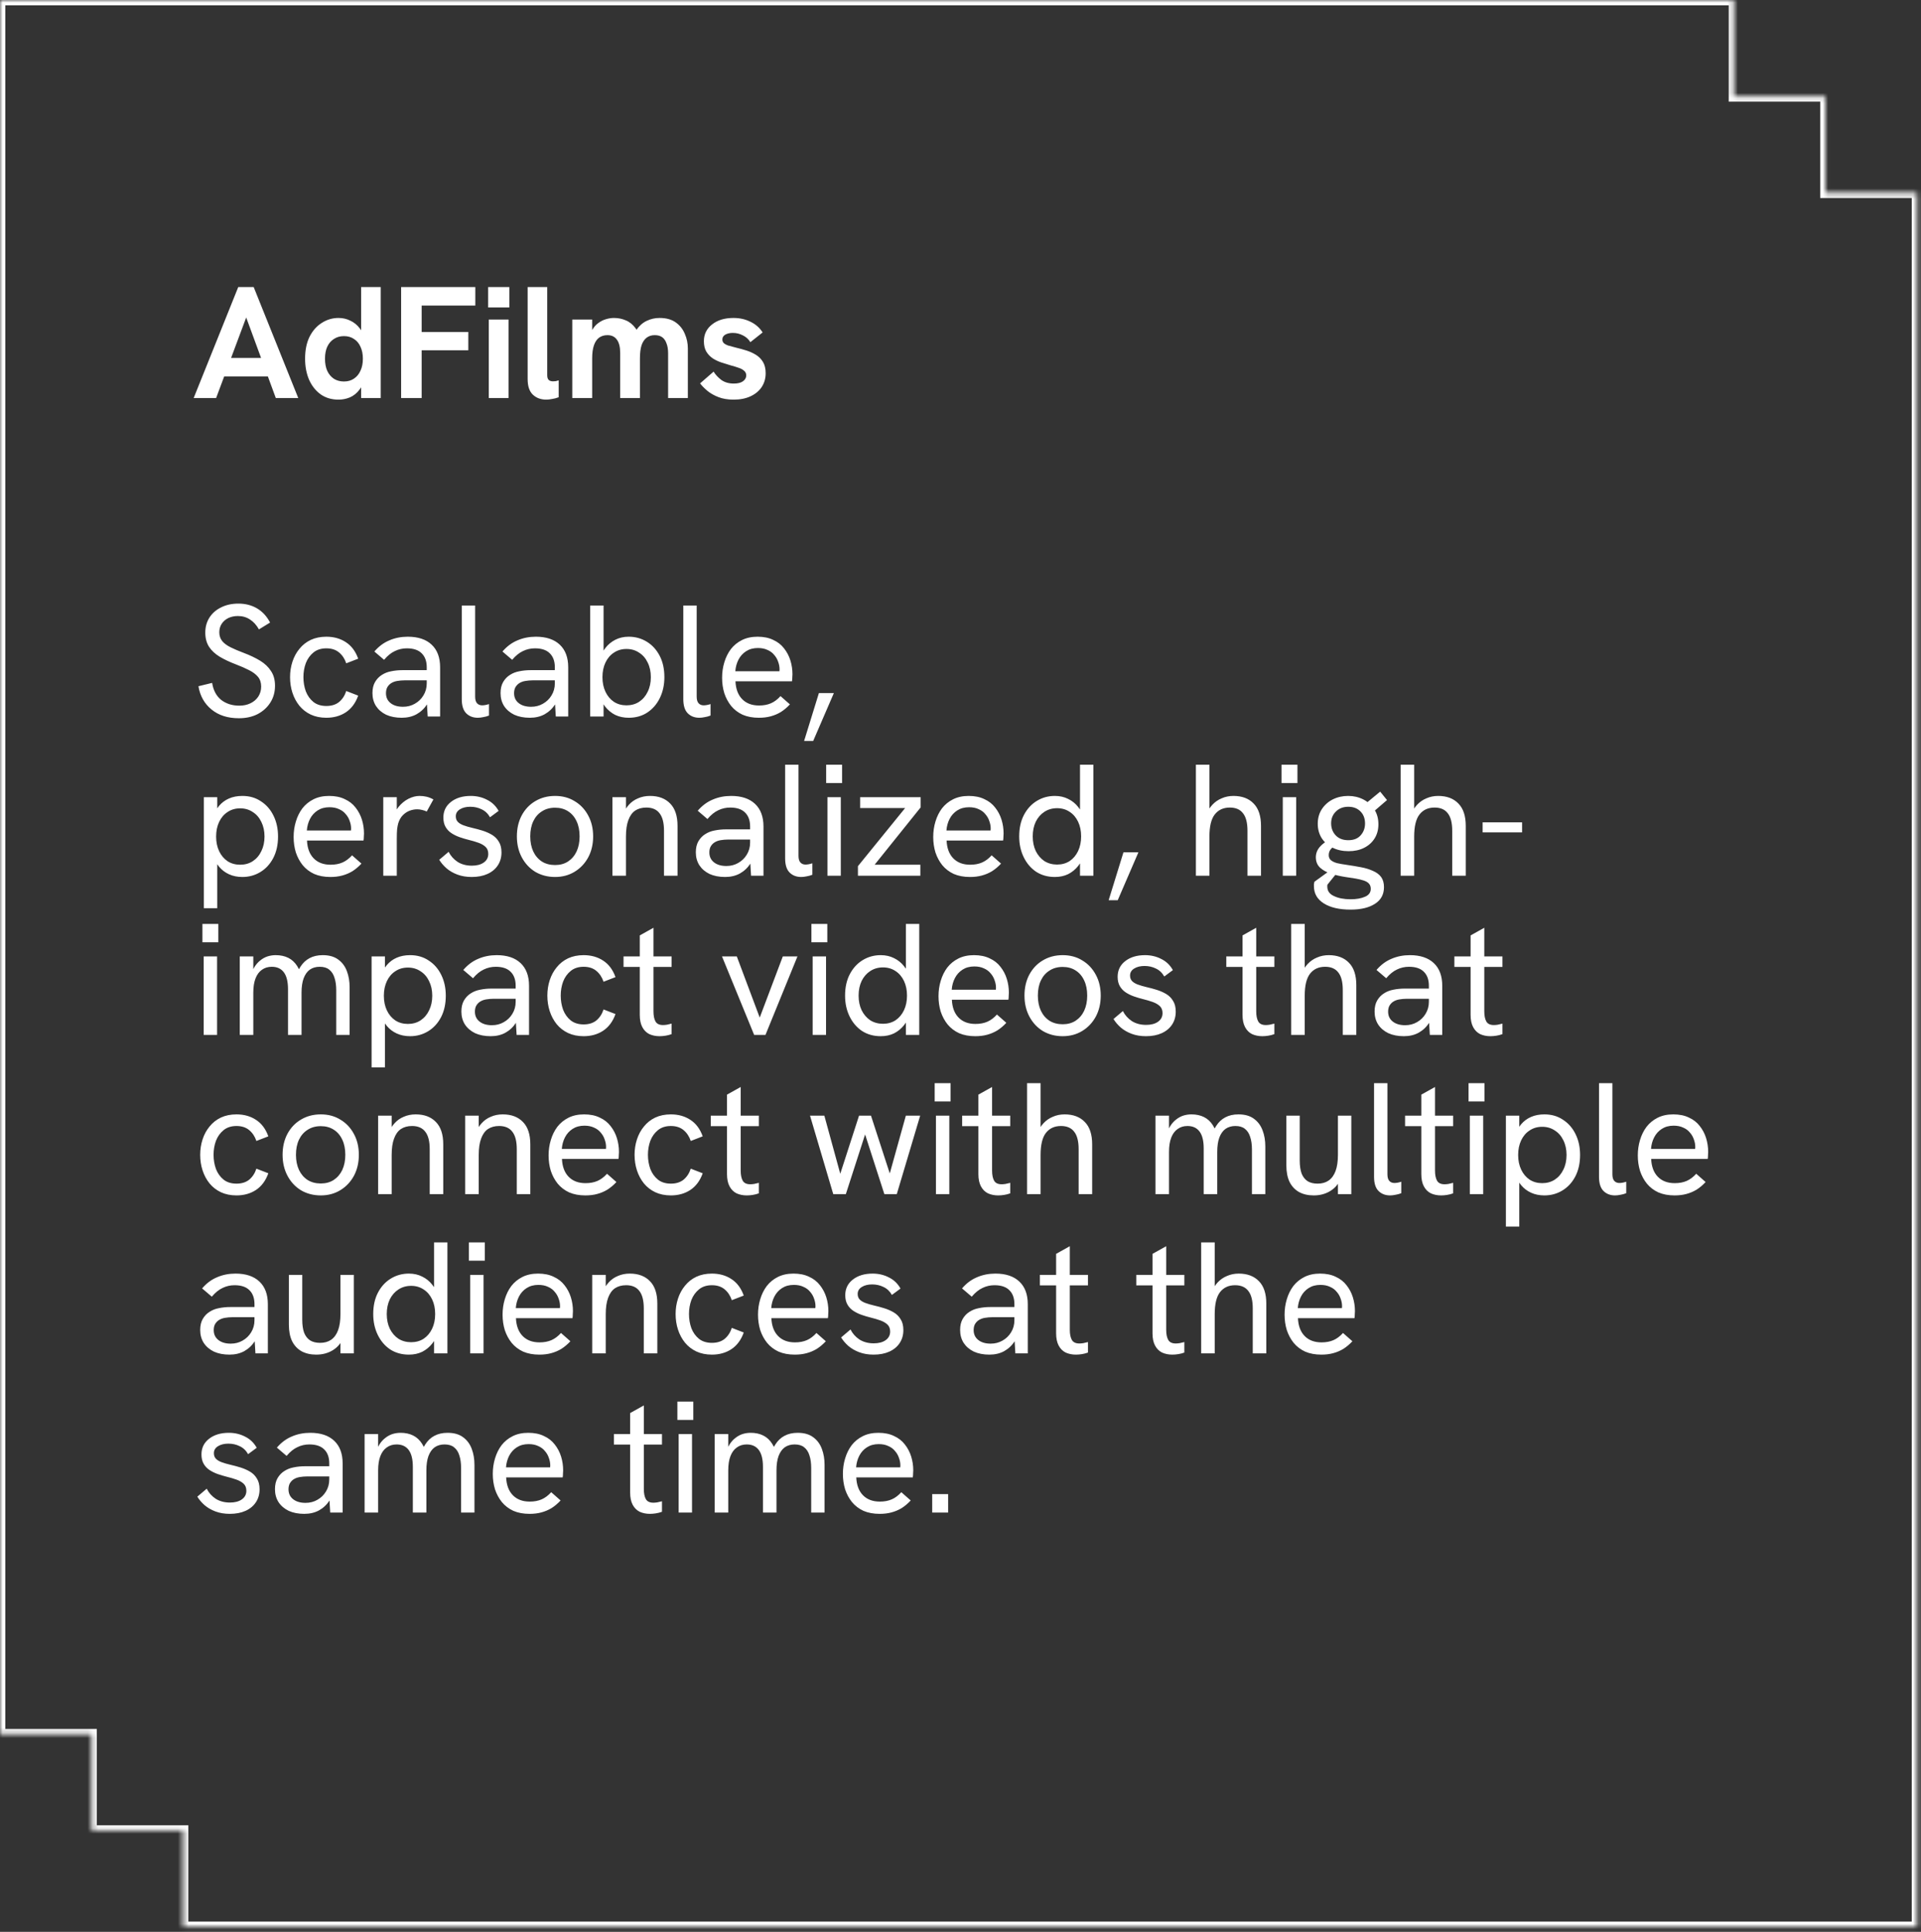 <svg width="362" height="364" viewBox="0 0 362 364" fill="none" xmlns="http://www.w3.org/2000/svg">
<rect x="0" y="0" width="362" height="364" fill="#333333" stroke="none"/>
<path d="M36.495 75L44.895 54.09H47.805L56.205 75H51.975L46.395 59.82L40.725 75H36.495ZM42.015 70.92L43.215 67.44H49.515L50.775 70.92H42.015ZM63.792 75.3C62.492 75.3 61.373 74.97 60.432 74.31C59.492 73.63 58.763 72.71 58.242 71.55C57.742 70.37 57.492 69.05 57.492 67.59C57.492 65.97 57.773 64.59 58.333 63.45C58.913 62.31 59.682 61.44 60.642 60.84C61.602 60.22 62.653 59.91 63.792 59.91C64.593 59.91 65.332 60.08 66.013 60.42C66.713 60.74 67.312 61.23 67.812 61.89C68.312 62.55 68.642 63.39 68.802 64.41L68.052 64.2V54.09H71.743V75H68.052V71.04L68.922 70.62C68.683 71.78 68.293 72.71 67.752 73.41C67.233 74.09 66.623 74.58 65.922 74.88C65.243 75.16 64.532 75.3 63.792 75.3ZM64.812 71.88C65.552 71.88 66.183 71.7 66.703 71.34C67.243 70.98 67.653 70.48 67.933 69.84C68.233 69.2 68.382 68.45 68.382 67.59C68.382 66.73 68.233 65.98 67.933 65.34C67.653 64.7 67.243 64.21 66.703 63.87C66.183 63.51 65.552 63.33 64.812 63.33C64.093 63.33 63.462 63.51 62.922 63.87C62.383 64.21 61.962 64.7 61.663 65.34C61.383 65.96 61.242 66.71 61.242 67.59C61.242 68.47 61.383 69.23 61.663 69.87C61.962 70.51 62.383 71.01 62.922 71.37C63.462 71.71 64.093 71.88 64.812 71.88ZM75.589 75V54.09H89.569V57.57H79.459V62.55H88.249V66H79.459V75H75.589ZM92.108 75V60.21H95.828V75H92.108ZM91.988 57.93V54.09H95.978V57.93H91.988ZM102.941 75.3C101.921 75.3 101.081 74.99 100.421 74.37C99.761 73.75 99.431 72.77 99.431 71.43V54.09H103.121V70.71C103.121 71.13 103.221 71.43 103.421 71.61C103.621 71.77 103.881 71.85 104.201 71.85C104.361 71.85 104.531 71.84 104.711 71.82C104.891 71.78 105.081 71.73 105.281 71.67V74.85C104.861 75.01 104.441 75.12 104.021 75.18C103.621 75.26 103.261 75.3 102.941 75.3ZM107.841 75V60.21H111.591V64.05L110.781 64.68C110.921 63.74 111.161 62.96 111.501 62.34C111.841 61.72 112.241 61.24 112.701 60.9C113.181 60.54 113.671 60.29 114.171 60.15C114.691 59.99 115.201 59.91 115.701 59.91C116.481 59.91 117.221 60.06 117.921 60.36C118.621 60.64 119.231 61.13 119.751 61.83C120.271 62.53 120.631 63.49 120.831 64.71L118.611 65.52C118.911 64.12 119.341 63.01 119.901 62.19C120.481 61.37 121.141 60.79 121.881 60.45C122.641 60.09 123.441 59.91 124.281 59.91C125.541 59.91 126.561 60.19 127.341 60.75C128.121 61.31 128.691 62.03 129.051 62.91C129.431 63.77 129.621 64.69 129.621 65.67V75H125.901V66.57C125.901 65.83 125.801 65.21 125.601 64.71C125.421 64.19 125.151 63.8 124.791 63.54C124.431 63.28 123.961 63.15 123.381 63.15C122.781 63.15 122.271 63.31 121.851 63.63C121.431 63.95 121.111 64.43 120.891 65.07C120.691 65.71 120.591 66.53 120.591 67.53V75H116.871V66.51C116.871 65.39 116.661 64.55 116.241 63.99C115.841 63.43 115.251 63.15 114.471 63.15C113.851 63.15 113.321 63.31 112.881 63.63C112.461 63.95 112.141 64.43 111.921 65.07C111.701 65.71 111.591 66.53 111.591 67.53V75H107.841ZM138.254 75.3C137.154 75.3 136.194 75.14 135.374 74.82C134.554 74.5 133.854 74.1 133.274 73.62C132.714 73.14 132.264 72.68 131.924 72.24L134.474 70.02C134.814 70.58 135.294 71.1 135.914 71.58C136.554 72.04 137.344 72.27 138.284 72.27C139.024 72.27 139.594 72.13 139.994 71.85C140.414 71.55 140.624 71.18 140.624 70.74C140.624 70.38 140.494 70.09 140.234 69.87C139.974 69.63 139.624 69.44 139.184 69.3C138.744 69.14 138.254 68.99 137.714 68.85C137.154 68.69 136.574 68.51 135.974 68.31C135.374 68.11 134.824 67.85 134.324 67.53C133.824 67.19 133.414 66.76 133.094 66.24C132.794 65.72 132.644 65.07 132.644 64.29C132.644 62.99 133.154 61.94 134.174 61.14C135.194 60.32 136.544 59.91 138.224 59.91C139.404 59.91 140.474 60.15 141.434 60.63C142.394 61.09 143.154 61.76 143.714 62.64L141.404 64.47C141.044 63.89 140.564 63.46 139.964 63.18C139.384 62.88 138.764 62.73 138.104 62.73C137.524 62.73 137.044 62.84 136.664 63.06C136.304 63.28 136.124 63.58 136.124 63.96C136.124 64.22 136.204 64.44 136.364 64.62C136.544 64.8 136.824 64.96 137.204 65.1C137.604 65.22 138.124 65.36 138.764 65.52C139.364 65.66 139.984 65.83 140.624 66.03C141.264 66.23 141.864 66.5 142.424 66.84C142.984 67.18 143.434 67.63 143.774 68.19C144.114 68.75 144.284 69.46 144.284 70.32C144.284 71.3 144.034 72.17 143.534 72.93C143.034 73.67 142.334 74.25 141.434 74.67C140.534 75.09 139.474 75.3 138.254 75.3ZM45.015 135.33C42.915 135.33 41.195 134.78 39.855 133.68C38.515 132.58 37.695 131.12 37.395 129.3L39.975 128.67C40.195 130.07 40.765 131.14 41.685 131.88C42.625 132.6 43.765 132.96 45.105 132.96C45.885 132.96 46.585 132.81 47.205 132.51C47.825 132.21 48.315 131.79 48.675 131.25C49.035 130.69 49.215 130.06 49.215 129.36C49.215 128.62 49.015 128.01 48.615 127.53C48.215 127.05 47.655 126.63 46.935 126.27C46.235 125.91 45.415 125.55 44.475 125.19C43.315 124.75 42.295 124.27 41.415 123.75C40.555 123.23 39.885 122.61 39.405 121.89C38.925 121.15 38.685 120.25 38.685 119.19C38.685 118.13 38.945 117.19 39.465 116.37C39.985 115.55 40.715 114.91 41.655 114.45C42.595 113.97 43.685 113.73 44.925 113.73C46.245 113.73 47.415 114.03 48.435 114.63C49.455 115.23 50.275 116.12 50.895 117.3L48.795 118.59C48.335 117.77 47.775 117.15 47.115 116.73C46.455 116.29 45.695 116.07 44.835 116.07C44.155 116.07 43.545 116.2 43.005 116.46C42.485 116.72 42.075 117.08 41.775 117.54C41.475 118 41.325 118.53 41.325 119.13C41.325 119.77 41.505 120.32 41.865 120.78C42.225 121.22 42.745 121.61 43.425 121.95C44.105 122.29 44.925 122.64 45.885 123C47.105 123.46 48.155 123.96 49.035 124.5C49.915 125.04 50.595 125.69 51.075 126.45C51.575 127.19 51.825 128.11 51.825 129.21C51.825 130.39 51.535 131.44 50.955 132.36C50.375 133.28 49.575 134.01 48.555 134.55C47.535 135.07 46.355 135.33 45.015 135.33ZM61.498 135.24C60.398 135.24 59.419 135.04 58.559 134.64C57.718 134.24 57.008 133.69 56.428 132.99C55.849 132.27 55.408 131.45 55.108 130.53C54.809 129.61 54.658 128.63 54.658 127.59C54.658 126.57 54.809 125.6 55.108 124.68C55.408 123.76 55.849 122.95 56.428 122.25C57.008 121.53 57.718 120.97 58.559 120.57C59.419 120.17 60.398 119.97 61.498 119.97C62.898 119.97 64.118 120.31 65.159 120.99C66.219 121.67 66.999 122.71 67.499 124.11L65.249 124.98C64.969 124.14 64.519 123.46 63.898 122.94C63.279 122.42 62.478 122.16 61.498 122.16C60.519 122.16 59.709 122.42 59.069 122.94C58.428 123.46 57.949 124.13 57.629 124.95C57.328 125.77 57.178 126.65 57.178 127.59C57.178 128.53 57.328 129.42 57.629 130.26C57.949 131.08 58.428 131.75 59.069 132.27C59.709 132.77 60.519 133.02 61.498 133.02C62.478 133.02 63.279 132.77 63.898 132.27C64.519 131.75 64.969 131.06 65.249 130.2L67.499 131.07C66.999 132.47 66.219 133.52 65.159 134.22C64.118 134.9 62.898 135.24 61.498 135.24ZM80.596 135L80.416 132.03V125.73C80.416 124.59 80.096 123.71 79.456 123.09C78.836 122.47 77.906 122.16 76.666 122.16C75.866 122.16 75.116 122.33 74.416 122.67C73.716 122.99 73.036 123.54 72.376 124.32L70.546 122.76C71.366 121.8 72.306 121.1 73.366 120.66C74.426 120.2 75.586 119.97 76.846 119.97C78.786 119.97 80.286 120.47 81.346 121.47C82.406 122.47 82.936 123.89 82.936 125.73V135H80.596ZM75.706 135.24C74.586 135.24 73.606 135.05 72.766 134.67C71.946 134.27 71.306 133.72 70.846 133.02C70.406 132.32 70.186 131.51 70.186 130.59C70.186 129.77 70.346 129.08 70.666 128.52C71.006 127.94 71.436 127.49 71.956 127.17C72.476 126.83 73.066 126.6 73.726 126.48C74.406 126.34 75.116 126.27 75.856 126.27H80.656V128.19H76.216C75.776 128.19 75.316 128.23 74.836 128.31C74.356 128.39 73.936 128.56 73.576 128.82C73.316 129.02 73.106 129.27 72.946 129.57C72.806 129.87 72.736 130.22 72.736 130.62C72.736 131.4 73.026 132.02 73.606 132.48C74.186 132.94 74.966 133.17 75.946 133.17C76.766 133.17 77.506 132.98 78.166 132.6C78.846 132.22 79.386 131.7 79.786 131.04C80.206 130.36 80.416 129.6 80.416 128.76L81.466 129.84C81.346 130.9 81.026 131.84 80.506 132.66C79.986 133.48 79.316 134.12 78.496 134.58C77.696 135.02 76.766 135.24 75.706 135.24ZM90.047 135.24C89.147 135.24 88.417 134.96 87.857 134.4C87.297 133.84 87.017 132.95 87.017 131.73V114.09H89.537V131.25C89.537 131.83 89.657 132.25 89.897 132.51C90.137 132.77 90.457 132.9 90.857 132.9C91.037 132.9 91.237 132.88 91.457 132.84C91.677 132.8 91.907 132.74 92.147 132.66V134.82C91.807 134.96 91.447 135.06 91.067 135.12C90.687 135.2 90.347 135.24 90.047 135.24ZM104.736 135L104.556 132.03V125.73C104.556 124.59 104.236 123.71 103.596 123.09C102.976 122.47 102.046 122.16 100.806 122.16C100.006 122.16 99.256 122.33 98.556 122.67C97.856 122.99 97.176 123.54 96.516 124.32L94.686 122.76C95.506 121.8 96.446 121.1 97.506 120.66C98.566 120.2 99.726 119.97 100.986 119.97C102.926 119.97 104.426 120.47 105.486 121.47C106.546 122.47 107.076 123.89 107.076 125.73V135H104.736ZM99.846 135.24C98.726 135.24 97.746 135.05 96.906 134.67C96.086 134.27 95.446 133.72 94.986 133.02C94.546 132.32 94.326 131.51 94.326 130.59C94.326 129.77 94.486 129.08 94.806 128.52C95.146 127.94 95.576 127.49 96.096 127.17C96.616 126.83 97.206 126.6 97.866 126.48C98.546 126.34 99.256 126.27 99.996 126.27H104.796V128.19H100.356C99.916 128.19 99.456 128.23 98.976 128.31C98.496 128.39 98.076 128.56 97.716 128.82C97.456 129.02 97.246 129.27 97.086 129.57C96.946 129.87 96.876 130.22 96.876 130.62C96.876 131.4 97.166 132.02 97.746 132.48C98.326 132.94 99.106 133.17 100.086 133.17C100.906 133.17 101.646 132.98 102.306 132.6C102.986 132.22 103.526 131.7 103.926 131.04C104.346 130.36 104.556 129.6 104.556 128.76L105.606 129.84C105.486 130.9 105.166 131.84 104.646 132.66C104.126 133.48 103.456 134.12 102.636 134.58C101.836 135.02 100.906 135.24 99.846 135.24ZM118.478 135.24C117.538 135.24 116.688 135.06 115.928 134.7C115.188 134.32 114.558 133.8 114.038 133.14C113.538 132.48 113.158 131.72 112.898 130.86L113.738 130.59V135H111.218V114.09H113.738V124.62L113.018 124.2C113.238 123.42 113.598 122.71 114.098 122.07C114.598 121.43 115.218 120.92 115.958 120.54C116.698 120.16 117.538 119.97 118.478 119.97C119.718 119.97 120.848 120.28 121.868 120.9C122.888 121.52 123.698 122.4 124.298 123.54C124.898 124.68 125.198 126.03 125.198 127.59C125.198 129.03 124.918 130.33 124.358 131.49C123.798 132.65 123.008 133.57 121.988 134.25C120.988 134.91 119.818 135.24 118.478 135.24ZM118.058 132.9C118.958 132.9 119.748 132.68 120.428 132.24C121.128 131.78 121.668 131.15 122.048 130.35C122.448 129.55 122.648 128.63 122.648 127.59C122.648 126.55 122.448 125.63 122.048 124.83C121.668 124.03 121.128 123.41 120.428 122.97C119.748 122.51 118.958 122.28 118.058 122.28C117.158 122.28 116.368 122.51 115.688 122.97C115.008 123.41 114.478 124.03 114.098 124.83C113.718 125.63 113.528 126.55 113.528 127.59C113.528 128.63 113.718 129.55 114.098 130.35C114.478 131.15 115.008 131.78 115.688 132.24C116.368 132.68 117.158 132.9 118.058 132.9ZM131.795 135.24C130.895 135.24 130.165 134.96 129.605 134.4C129.045 133.84 128.765 132.95 128.765 131.73V114.09H131.285V131.25C131.285 131.83 131.405 132.25 131.645 132.51C131.885 132.77 132.205 132.9 132.605 132.9C132.785 132.9 132.985 132.88 133.205 132.84C133.425 132.8 133.655 132.74 133.895 132.66V134.82C133.555 134.96 133.195 135.06 132.815 135.12C132.435 135.2 132.095 135.24 131.795 135.24ZM143.004 135.24C141.844 135.24 140.824 135.05 139.944 134.67C139.084 134.27 138.364 133.72 137.784 133.02C137.224 132.32 136.794 131.52 136.494 130.62C136.214 129.7 136.074 128.73 136.074 127.71C136.074 126.69 136.214 125.72 136.494 124.8C136.774 123.86 137.184 123.03 137.724 122.31C138.284 121.59 138.984 121.02 139.824 120.6C140.664 120.18 141.644 119.97 142.764 119.97C143.904 119.97 144.884 120.17 145.704 120.57C146.544 120.95 147.224 121.48 147.744 122.16C148.284 122.84 148.684 123.6 148.944 124.44C149.204 125.28 149.334 126.15 149.334 127.05C149.334 127.13 149.324 127.32 149.304 127.62C149.304 127.9 149.284 128.15 149.244 128.37H138.594C138.654 129.81 139.074 130.93 139.854 131.73C140.634 132.53 141.694 132.93 143.034 132.93C143.894 132.93 144.644 132.79 145.284 132.51C145.924 132.23 146.524 131.78 147.084 131.16L148.854 132.72C148.314 133.3 147.744 133.78 147.144 134.16C146.544 134.52 145.904 134.79 145.224 134.97C144.564 135.15 143.824 135.24 143.004 135.24ZM146.814 127.08C146.854 126.92 146.874 126.76 146.874 126.6C146.894 126.44 146.904 126.28 146.904 126.12C146.904 125.64 146.814 125.16 146.634 124.68C146.474 124.2 146.224 123.77 145.884 123.39C145.564 122.99 145.144 122.68 144.624 122.46C144.124 122.22 143.524 122.1 142.824 122.1C141.964 122.1 141.224 122.3 140.604 122.7C139.984 123.1 139.504 123.63 139.164 124.29C138.824 124.95 138.624 125.68 138.564 126.48H147.654L146.814 127.08ZM151.526 139.62L154.316 130.59H157.136L153.236 139.62H151.526ZM38.415 171.12V150.21H40.935V154.62L40.125 154.05C40.385 153.19 40.765 152.46 41.265 151.86C41.785 151.24 42.415 150.77 43.155 150.45C43.895 150.13 44.735 149.97 45.675 149.97C47.015 149.97 48.185 150.31 49.185 150.99C50.205 151.65 50.995 152.56 51.555 153.72C52.115 154.86 52.395 156.16 52.395 157.62C52.395 159.16 52.095 160.51 51.495 161.67C50.895 162.81 50.085 163.69 49.065 164.31C48.045 164.93 46.915 165.24 45.675 165.24C44.735 165.24 43.895 165.07 43.155 164.73C42.415 164.39 41.795 163.92 41.295 163.32C40.795 162.72 40.435 162.04 40.215 161.28L40.935 160.59V171.12H38.415ZM45.255 162.93C46.155 162.93 46.945 162.71 47.625 162.27C48.325 161.81 48.865 161.18 49.245 160.38C49.645 159.58 49.845 158.66 49.845 157.62C49.845 156.58 49.645 155.66 49.245 154.86C48.865 154.06 48.325 153.44 47.625 153C46.945 152.54 46.155 152.31 45.255 152.31C44.355 152.31 43.565 152.54 42.885 153C42.205 153.44 41.675 154.06 41.295 154.86C40.915 155.66 40.725 156.58 40.725 157.62C40.725 158.66 40.915 159.58 41.295 160.38C41.675 161.18 42.205 161.81 42.885 162.27C43.565 162.71 44.355 162.93 45.255 162.93ZM62.262 165.24C61.102 165.24 60.082 165.05 59.202 164.67C58.342 164.27 57.622 163.72 57.042 163.02C56.482 162.32 56.052 161.52 55.752 160.62C55.472 159.7 55.332 158.73 55.332 157.71C55.332 156.69 55.472 155.72 55.752 154.8C56.032 153.86 56.442 153.03 56.982 152.31C57.542 151.59 58.242 151.02 59.082 150.6C59.922 150.18 60.902 149.97 62.022 149.97C63.162 149.97 64.142 150.17 64.962 150.57C65.802 150.95 66.482 151.48 67.002 152.16C67.542 152.84 67.942 153.6 68.202 154.44C68.462 155.28 68.592 156.15 68.592 157.05C68.592 157.13 68.582 157.32 68.562 157.62C68.562 157.9 68.542 158.15 68.502 158.37H57.852C57.912 159.81 58.332 160.93 59.112 161.73C59.892 162.53 60.952 162.93 62.292 162.93C63.152 162.93 63.902 162.79 64.542 162.51C65.182 162.23 65.782 161.78 66.342 161.16L68.112 162.72C67.572 163.3 67.002 163.78 66.402 164.16C65.802 164.52 65.162 164.79 64.482 164.97C63.822 165.15 63.082 165.24 62.262 165.24ZM66.072 157.08C66.112 156.92 66.132 156.76 66.132 156.6C66.152 156.44 66.162 156.28 66.162 156.12C66.162 155.64 66.072 155.16 65.892 154.68C65.732 154.2 65.482 153.77 65.142 153.39C64.822 152.99 64.402 152.68 63.882 152.46C63.382 152.22 62.782 152.1 62.082 152.1C61.222 152.1 60.482 152.3 59.862 152.7C59.242 153.1 58.762 153.63 58.422 154.29C58.082 154.95 57.882 155.68 57.822 156.48H66.912L66.072 157.08ZM72.224 165V150.21H74.773V154.17L74.114 154.32C74.254 153.44 74.584 152.68 75.103 152.04C75.644 151.38 76.263 150.87 76.963 150.51C77.683 150.15 78.383 149.97 79.064 149.97C79.523 149.97 79.963 150.02 80.383 150.12C80.803 150.22 81.234 150.39 81.674 150.63L80.413 152.91C80.174 152.79 79.883 152.69 79.543 152.61C79.224 152.53 78.913 152.49 78.614 152.49C78.133 152.49 77.653 152.58 77.174 152.76C76.713 152.94 76.293 153.22 75.913 153.6C75.534 153.98 75.243 154.49 75.043 155.13C74.963 155.41 74.894 155.78 74.834 156.24C74.793 156.68 74.773 157.29 74.773 158.07V165H72.224ZM88.891 165.24C87.891 165.24 86.991 165.09 86.191 164.79C85.391 164.49 84.701 164.09 84.121 163.59C83.561 163.09 83.111 162.56 82.771 162L84.541 160.5C84.921 161.26 85.481 161.89 86.221 162.39C86.981 162.87 87.881 163.11 88.921 163.11C89.861 163.11 90.611 162.91 91.171 162.51C91.731 162.11 92.011 161.57 92.011 160.89C92.011 160.33 91.841 159.89 91.501 159.57C91.161 159.25 90.711 158.99 90.151 158.79C89.591 158.59 88.981 158.41 88.321 158.25C87.761 158.11 87.191 157.94 86.611 157.74C86.051 157.54 85.541 157.29 85.081 156.99C84.621 156.69 84.251 156.3 83.971 155.82C83.691 155.34 83.551 154.75 83.551 154.05C83.551 152.83 84.021 151.85 84.961 151.11C85.921 150.35 87.171 149.97 88.711 149.97C89.831 149.97 90.851 150.21 91.771 150.69C92.711 151.15 93.441 151.85 93.961 152.79L92.341 153.99C91.941 153.29 91.411 152.79 90.751 152.49C90.111 152.17 89.401 152.01 88.621 152.01C87.841 152.01 87.191 152.17 86.671 152.49C86.151 152.81 85.891 153.25 85.891 153.81C85.891 154.23 86.011 154.57 86.251 154.83C86.491 155.09 86.841 155.31 87.301 155.49C87.781 155.67 88.361 155.84 89.041 156C89.661 156.14 90.291 156.31 90.931 156.51C91.571 156.71 92.161 156.97 92.701 157.29C93.241 157.61 93.671 158.04 93.991 158.58C94.331 159.1 94.501 159.78 94.501 160.62C94.501 161.54 94.271 162.35 93.811 163.05C93.351 163.75 92.701 164.29 91.861 164.67C91.021 165.05 90.031 165.24 88.891 165.24ZM104.603 165.24C103.223 165.24 101.983 164.92 100.883 164.28C99.803 163.62 98.953 162.71 98.333 161.55C97.713 160.39 97.403 159.07 97.403 157.59C97.403 156.11 97.703 154.8 98.303 153.66C98.923 152.5 99.773 151.6 100.853 150.96C101.953 150.3 103.203 149.97 104.603 149.97C106.003 149.97 107.233 150.3 108.293 150.96C109.373 151.6 110.223 152.5 110.843 153.66C111.463 154.8 111.773 156.11 111.773 157.59C111.773 159.07 111.463 160.39 110.843 161.55C110.223 162.69 109.373 163.59 108.293 164.25C107.213 164.91 105.983 165.24 104.603 165.24ZM104.603 162.99C105.543 162.99 106.353 162.77 107.033 162.33C107.733 161.87 108.273 161.24 108.653 160.44C109.033 159.62 109.223 158.67 109.223 157.59C109.223 156.49 109.033 155.54 108.653 154.74C108.273 153.92 107.733 153.29 107.033 152.85C106.353 152.41 105.543 152.19 104.603 152.19C103.643 152.19 102.813 152.42 102.113 152.88C101.413 153.32 100.873 153.94 100.493 154.74C100.113 155.54 99.923 156.49 99.923 157.59C99.923 158.67 100.113 159.62 100.493 160.44C100.873 161.24 101.413 161.87 102.113 162.33C102.813 162.77 103.643 162.99 104.603 162.99ZM115.407 165V150.21H117.957V153.36L117.357 153.57C117.637 152.81 118.017 152.17 118.497 151.65C118.977 151.11 119.557 150.7 120.237 150.42C120.917 150.12 121.667 149.97 122.487 149.97C124.107 149.97 125.377 150.45 126.297 151.41C127.217 152.35 127.677 153.75 127.677 155.61V165H125.127V156.54C125.127 155.04 124.847 153.94 124.287 153.24C123.747 152.52 122.917 152.16 121.797 152.16C120.977 152.16 120.277 152.35 119.697 152.73C119.137 153.11 118.707 153.71 118.407 154.53C118.107 155.33 117.957 156.36 117.957 157.62V165H115.407ZM141.533 165L141.353 162.03V155.73C141.353 154.59 141.033 153.71 140.393 153.09C139.773 152.47 138.843 152.16 137.603 152.16C136.803 152.16 136.053 152.33 135.353 152.67C134.653 152.99 133.973 153.54 133.313 154.32L131.483 152.76C132.303 151.8 133.243 151.1 134.303 150.66C135.363 150.2 136.523 149.97 137.783 149.97C139.723 149.97 141.223 150.47 142.283 151.47C143.343 152.47 143.873 153.89 143.873 155.73V165H141.533ZM136.643 165.24C135.523 165.24 134.543 165.05 133.703 164.67C132.883 164.27 132.243 163.72 131.783 163.02C131.343 162.32 131.123 161.51 131.123 160.59C131.123 159.77 131.283 159.08 131.603 158.52C131.943 157.94 132.373 157.49 132.893 157.17C133.413 156.83 134.003 156.6 134.663 156.48C135.343 156.34 136.053 156.27 136.793 156.27H141.593V158.19H137.153C136.713 158.19 136.253 158.23 135.773 158.31C135.293 158.39 134.873 158.56 134.513 158.82C134.253 159.02 134.043 159.27 133.883 159.57C133.743 159.87 133.673 160.22 133.673 160.62C133.673 161.4 133.963 162.02 134.543 162.48C135.123 162.94 135.903 163.17 136.883 163.17C137.703 163.17 138.443 162.98 139.103 162.6C139.783 162.22 140.323 161.7 140.723 161.04C141.143 160.36 141.353 159.6 141.353 158.76L142.403 159.84C142.283 160.9 141.963 161.84 141.443 162.66C140.923 163.48 140.253 164.12 139.433 164.58C138.633 165.02 137.703 165.24 136.643 165.24ZM150.984 165.24C150.084 165.24 149.354 164.96 148.794 164.4C148.234 163.84 147.954 162.95 147.954 161.73V144.09H150.474V161.25C150.474 161.83 150.594 162.25 150.834 162.51C151.074 162.77 151.394 162.9 151.794 162.9C151.974 162.9 152.174 162.88 152.394 162.84C152.614 162.8 152.844 162.74 153.084 162.66V164.82C152.744 164.96 152.384 165.06 152.004 165.12C151.624 165.2 151.284 165.24 150.984 165.24ZM155.924 165V150.21H158.444V165H155.924ZM155.684 147.54V144.09H158.684V147.54H155.684ZM161.672 165V163.2L171.032 151.68L171.152 152.25H162.092V150.21H173.492V152.13L164.192 163.71L164.102 162.93H173.432V165H161.672ZM182.79 165.24C181.63 165.24 180.61 165.05 179.73 164.67C178.87 164.27 178.15 163.72 177.57 163.02C177.01 162.32 176.58 161.52 176.28 160.62C176 159.7 175.86 158.73 175.86 157.71C175.86 156.69 176 155.72 176.28 154.8C176.56 153.86 176.97 153.03 177.51 152.31C178.07 151.59 178.77 151.02 179.61 150.6C180.45 150.18 181.43 149.97 182.55 149.97C183.69 149.97 184.67 150.17 185.49 150.57C186.33 150.95 187.01 151.48 187.53 152.16C188.07 152.84 188.47 153.6 188.73 154.44C188.99 155.28 189.12 156.15 189.12 157.05C189.12 157.13 189.11 157.32 189.09 157.62C189.09 157.9 189.07 158.15 189.03 158.37H178.38C178.44 159.81 178.86 160.93 179.64 161.73C180.42 162.53 181.48 162.93 182.82 162.93C183.68 162.93 184.43 162.79 185.07 162.51C185.71 162.23 186.31 161.78 186.87 161.16L188.64 162.72C188.1 163.3 187.53 163.78 186.93 164.16C186.33 164.52 185.69 164.79 185.01 164.97C184.35 165.15 183.61 165.24 182.79 165.24ZM186.6 157.08C186.64 156.92 186.66 156.76 186.66 156.6C186.68 156.44 186.69 156.28 186.69 156.12C186.69 155.64 186.6 155.16 186.42 154.68C186.26 154.2 186.01 153.77 185.67 153.39C185.35 152.99 184.93 152.68 184.41 152.46C183.91 152.22 183.31 152.1 182.61 152.1C181.75 152.1 181.01 152.3 180.39 152.7C179.77 153.1 179.29 153.63 178.95 154.29C178.61 154.95 178.41 155.68 178.35 156.48H187.44L186.6 157.08ZM198.781 165.24C197.441 165.24 196.261 164.91 195.241 164.25C194.241 163.57 193.461 162.65 192.901 161.49C192.341 160.33 192.061 159.03 192.061 157.59C192.061 156.03 192.361 154.68 192.961 153.54C193.561 152.4 194.371 151.52 195.391 150.9C196.411 150.28 197.541 149.97 198.781 149.97C199.721 149.97 200.561 150.16 201.301 150.54C202.041 150.9 202.661 151.4 203.161 152.04C203.681 152.66 204.041 153.36 204.241 154.14L203.521 154.62V144.09H206.041V165H203.521V160.59L204.361 160.86C204.101 161.72 203.711 162.48 203.191 163.14C202.671 163.8 202.041 164.32 201.301 164.7C200.561 165.06 199.721 165.24 198.781 165.24ZM199.201 162.9C200.101 162.9 200.891 162.68 201.571 162.24C202.251 161.78 202.781 161.15 203.161 160.35C203.541 159.55 203.731 158.63 203.731 157.59C203.731 156.55 203.541 155.63 203.161 154.83C202.781 154.03 202.251 153.41 201.571 152.97C200.891 152.51 200.101 152.28 199.201 152.28C198.301 152.28 197.501 152.51 196.801 152.97C196.121 153.41 195.581 154.03 195.181 154.83C194.801 155.63 194.611 156.55 194.611 157.59C194.611 158.63 194.801 159.55 195.181 160.35C195.581 161.15 196.121 161.78 196.801 162.24C197.501 162.68 198.301 162.9 199.201 162.9ZM208.918 169.62L211.708 160.59H214.528L210.628 169.62H208.918ZM225.358 165V144.09H227.908V153.36L227.278 153.6C227.558 152.84 227.948 152.19 228.448 151.65C228.948 151.11 229.538 150.7 230.218 150.42C230.898 150.12 231.638 149.97 232.438 149.97C234.058 149.97 235.328 150.45 236.248 151.41C237.168 152.35 237.628 153.75 237.628 155.61V165H235.078V156.54C235.078 155.04 234.798 153.94 234.238 153.24C233.698 152.52 232.868 152.16 231.748 152.16C230.528 152.16 229.578 152.6 228.898 153.48C228.238 154.34 227.908 155.72 227.908 157.62V165H225.358ZM241.734 165V150.21H244.254V165H241.734ZM241.494 147.54V144.09H244.494V147.54H241.494ZM254.502 171.39C252.382 171.39 250.702 171 249.462 170.22C248.222 169.44 247.602 168.36 247.602 166.98C247.602 166.88 247.602 166.75 247.602 166.59C247.622 166.43 247.652 166.28 247.692 166.14L251.382 163.47L252.252 164.07L250.152 166.68C250.132 166.76 250.122 166.83 250.122 166.89C250.122 166.95 250.122 167.01 250.122 167.07C250.122 167.87 250.542 168.46 251.382 168.84C252.222 169.24 253.262 169.44 254.502 169.44C255.602 169.44 256.512 169.28 257.232 168.96C257.952 168.66 258.312 168.16 258.312 167.46C258.312 167.06 258.192 166.73 257.952 166.47C257.732 166.23 257.402 166.04 256.962 165.9C256.542 165.76 256.042 165.64 255.462 165.54C254.882 165.44 254.232 165.34 253.512 165.24C252.612 165.1 251.732 164.9 250.872 164.64C250.032 164.38 249.332 164 248.772 163.5C248.232 163 247.962 162.34 247.962 161.52C247.962 160.82 248.202 160.18 248.682 159.6C249.182 159.02 249.832 158.54 250.632 158.16L252.252 159.21C251.572 159.37 251.092 159.62 250.812 159.96C250.532 160.28 250.392 160.67 250.392 161.13C250.392 161.51 250.522 161.82 250.782 162.06C251.062 162.3 251.452 162.49 251.952 162.63C252.472 162.75 253.092 162.86 253.812 162.96C254.772 163.1 255.672 163.25 256.512 163.41C257.352 163.57 258.092 163.8 258.732 164.1C259.392 164.38 259.902 164.76 260.262 165.24C260.622 165.74 260.802 166.38 260.802 167.16C260.802 168.52 260.242 169.56 259.122 170.28C258.002 171.02 256.462 171.39 254.502 171.39ZM254.142 160.38C253.002 160.38 251.992 160.16 251.112 159.72C250.232 159.28 249.542 158.67 249.042 157.89C248.562 157.11 248.322 156.22 248.322 155.22C248.322 154.18 248.572 153.27 249.072 152.49C249.592 151.69 250.282 151.07 251.142 150.63C252.022 150.19 252.992 149.97 254.052 149.97C255.092 149.97 256.042 150.19 256.902 150.63C257.762 151.07 258.452 151.69 258.972 152.49C259.492 153.29 259.752 154.23 259.752 155.31C259.752 156.33 259.512 157.22 259.032 157.98C258.552 158.74 257.892 159.33 257.052 159.75C256.212 160.17 255.242 160.38 254.142 160.38ZM254.082 158.31C255.082 158.31 255.852 158.01 256.392 157.41C256.952 156.79 257.232 156.04 257.232 155.16C257.232 154.22 256.942 153.46 256.362 152.88C255.782 152.3 255.022 152.01 254.082 152.01C253.122 152.01 252.342 152.31 251.742 152.91C251.142 153.49 250.842 154.23 250.842 155.13C250.842 156.03 251.132 156.79 251.712 157.41C252.292 158.01 253.082 158.31 254.082 158.31ZM258.792 152.97L256.962 151.74L260.082 149.16L261.372 150.75L258.792 152.97ZM263.942 165V144.09H266.492V153.36L265.862 153.6C266.142 152.84 266.532 152.19 267.032 151.65C267.532 151.11 268.122 150.7 268.802 150.42C269.482 150.12 270.222 149.97 271.022 149.97C272.642 149.97 273.912 150.45 274.832 151.41C275.752 152.35 276.212 153.75 276.212 155.61V165H273.662V156.54C273.662 155.04 273.382 153.94 272.822 153.24C272.282 152.52 271.452 152.16 270.332 152.16C269.112 152.16 268.162 152.6 267.482 153.48C266.822 154.34 266.492 155.72 266.492 157.62V165H263.942ZM279.388 156.84V154.95H286.828V156.84H279.388ZM38.385 195V180.21H40.905V195H38.385ZM38.145 177.54V174.09H41.145V177.54H38.145ZM45.182 195V180.21H47.733V184.02H47.222C47.403 183.32 47.642 182.72 47.943 182.22C48.263 181.7 48.633 181.28 49.053 180.96C49.472 180.62 49.922 180.37 50.403 180.21C50.903 180.05 51.422 179.97 51.962 179.97C52.862 179.97 53.653 180.14 54.333 180.48C55.013 180.82 55.572 181.34 56.013 182.04C56.453 182.72 56.752 183.59 56.913 184.65L55.472 184.74C55.773 183.72 56.153 182.86 56.612 182.16C57.072 181.44 57.642 180.9 58.322 180.54C59.023 180.16 59.852 179.97 60.812 179.97C62.032 179.97 63.013 180.25 63.752 180.81C64.493 181.35 65.032 182.08 65.373 183C65.713 183.9 65.882 184.9 65.882 186V195H63.362V186.6C63.362 185.68 63.252 184.89 63.032 184.23C62.833 183.57 62.502 183.06 62.042 182.7C61.602 182.34 61.002 182.16 60.242 182.16C59.523 182.16 58.903 182.34 58.383 182.7C57.883 183.06 57.492 183.61 57.212 184.35C56.953 185.07 56.822 185.97 56.822 187.05V195H54.273V186.39C54.273 184.97 54.013 183.91 53.492 183.21C52.972 182.51 52.212 182.16 51.212 182.16C50.492 182.16 49.873 182.35 49.352 182.73C48.833 183.09 48.432 183.63 48.153 184.35C47.873 185.07 47.733 185.97 47.733 187.05V195H45.182ZM70.026 201.12V180.21H72.546V184.62L71.736 184.05C71.996 183.19 72.376 182.46 72.876 181.86C73.396 181.24 74.026 180.77 74.766 180.45C75.506 180.13 76.346 179.97 77.286 179.97C78.626 179.97 79.796 180.31 80.796 180.99C81.816 181.65 82.606 182.56 83.166 183.72C83.726 184.86 84.006 186.16 84.006 187.62C84.006 189.16 83.706 190.51 83.106 191.67C82.506 192.81 81.696 193.69 80.676 194.31C79.656 194.93 78.526 195.24 77.286 195.24C76.346 195.24 75.506 195.07 74.766 194.73C74.026 194.39 73.406 193.92 72.906 193.32C72.406 192.72 72.046 192.04 71.826 191.28L72.546 190.59V201.12H70.026ZM76.866 192.93C77.766 192.93 78.556 192.71 79.236 192.27C79.936 191.81 80.476 191.18 80.856 190.38C81.256 189.58 81.456 188.66 81.456 187.62C81.456 186.58 81.256 185.66 80.856 184.86C80.476 184.06 79.936 183.44 79.236 183C78.556 182.54 77.766 182.31 76.866 182.31C75.966 182.31 75.176 182.54 74.496 183C73.816 183.44 73.286 184.06 72.906 184.86C72.526 185.66 72.336 186.58 72.336 187.62C72.336 188.66 72.526 189.58 72.906 190.38C73.286 191.18 73.816 191.81 74.496 192.27C75.176 192.71 75.966 192.93 76.866 192.93ZM97.354 195L97.174 192.03V185.73C97.174 184.59 96.854 183.71 96.214 183.09C95.594 182.47 94.664 182.16 93.424 182.16C92.624 182.16 91.874 182.33 91.174 182.67C90.474 182.99 89.794 183.54 89.134 184.32L87.304 182.76C88.124 181.8 89.064 181.1 90.124 180.66C91.184 180.2 92.344 179.97 93.604 179.97C95.544 179.97 97.044 180.47 98.104 181.47C99.164 182.47 99.694 183.89 99.694 185.73V195H97.354ZM92.464 195.24C91.344 195.24 90.364 195.05 89.524 194.67C88.704 194.27 88.064 193.72 87.604 193.02C87.164 192.32 86.944 191.51 86.944 190.59C86.944 189.77 87.104 189.08 87.424 188.52C87.764 187.94 88.194 187.49 88.714 187.17C89.234 186.83 89.824 186.6 90.484 186.48C91.164 186.34 91.874 186.27 92.614 186.27H97.414V188.19H92.974C92.534 188.19 92.074 188.23 91.594 188.31C91.114 188.39 90.694 188.56 90.334 188.82C90.074 189.02 89.864 189.27 89.704 189.57C89.564 189.87 89.494 190.22 89.494 190.62C89.494 191.4 89.784 192.02 90.364 192.48C90.944 192.94 91.724 193.17 92.704 193.17C93.524 193.17 94.264 192.98 94.924 192.6C95.604 192.22 96.144 191.7 96.544 191.04C96.964 190.36 97.174 189.6 97.174 188.76L98.224 189.84C98.104 190.9 97.784 191.84 97.264 192.66C96.744 193.48 96.074 194.12 95.254 194.58C94.454 195.02 93.524 195.24 92.464 195.24ZM109.985 195.24C108.885 195.24 107.905 195.04 107.045 194.64C106.205 194.24 105.495 193.69 104.915 192.99C104.335 192.27 103.895 191.45 103.595 190.53C103.295 189.61 103.145 188.63 103.145 187.59C103.145 186.57 103.295 185.6 103.595 184.68C103.895 183.76 104.335 182.95 104.915 182.25C105.495 181.53 106.205 180.97 107.045 180.57C107.905 180.17 108.885 179.97 109.985 179.97C111.385 179.97 112.605 180.31 113.645 180.99C114.705 181.67 115.485 182.71 115.985 184.11L113.735 184.98C113.455 184.14 113.005 183.46 112.385 182.94C111.765 182.42 110.965 182.16 109.985 182.16C109.005 182.16 108.195 182.42 107.555 182.94C106.915 183.46 106.435 184.13 106.115 184.95C105.815 185.77 105.665 186.65 105.665 187.59C105.665 188.53 105.815 189.42 106.115 190.26C106.435 191.08 106.915 191.75 107.555 192.27C108.195 192.77 109.005 193.02 109.985 193.02C110.965 193.02 111.765 192.77 112.385 192.27C113.005 191.75 113.455 191.06 113.735 190.2L115.985 191.07C115.485 192.47 114.705 193.52 113.645 194.22C112.605 194.9 111.385 195.24 109.985 195.24ZM124.282 195.24C123.582 195.24 122.942 195.11 122.362 194.85C121.802 194.57 121.362 194.13 121.042 193.53C120.722 192.93 120.562 192.16 120.562 191.22V176.25L123.142 174.81V190.56C123.142 191.38 123.272 192.02 123.532 192.48C123.792 192.92 124.262 193.14 124.942 193.14C125.142 193.14 125.382 193.12 125.662 193.08C125.942 193.02 126.242 192.95 126.562 192.87V194.85C126.182 194.99 125.792 195.09 125.392 195.15C125.012 195.21 124.642 195.24 124.282 195.24ZM117.502 182.19V180.21H126.562V182.19H117.502ZM142.116 195L136.056 180.21H138.846L143.166 191.73L147.516 180.21H150.276L144.246 195H142.116ZM153.141 195V180.21H155.661V195H153.141ZM152.901 177.54V174.09H155.901V177.54H152.901ZM165.968 195.24C164.628 195.24 163.448 194.91 162.428 194.25C161.428 193.57 160.648 192.65 160.088 191.49C159.528 190.33 159.248 189.03 159.248 187.59C159.248 186.03 159.548 184.68 160.148 183.54C160.748 182.4 161.558 181.52 162.578 180.9C163.598 180.28 164.728 179.97 165.968 179.97C166.908 179.97 167.748 180.16 168.488 180.54C169.228 180.9 169.848 181.4 170.348 182.04C170.868 182.66 171.228 183.36 171.428 184.14L170.708 184.62V174.09H173.228V195H170.708V190.59L171.548 190.86C171.288 191.72 170.898 192.48 170.378 193.14C169.858 193.8 169.228 194.32 168.488 194.7C167.748 195.06 166.908 195.24 165.968 195.24ZM166.388 192.9C167.288 192.9 168.078 192.68 168.758 192.24C169.438 191.78 169.968 191.15 170.348 190.35C170.728 189.55 170.918 188.63 170.918 187.59C170.918 186.55 170.728 185.63 170.348 184.83C169.968 184.03 169.438 183.41 168.758 182.97C168.078 182.51 167.288 182.28 166.388 182.28C165.488 182.28 164.688 182.51 163.988 182.97C163.308 183.41 162.768 184.03 162.368 184.83C161.988 185.63 161.798 186.55 161.798 187.59C161.798 188.63 161.988 189.55 162.368 190.35C162.768 191.15 163.308 191.78 163.988 192.24C164.688 192.68 165.488 192.9 166.388 192.9ZM183.786 195.24C182.626 195.24 181.606 195.05 180.726 194.67C179.866 194.27 179.146 193.72 178.566 193.02C178.006 192.32 177.576 191.52 177.276 190.62C176.996 189.7 176.856 188.73 176.856 187.71C176.856 186.69 176.996 185.72 177.276 184.8C177.556 183.86 177.966 183.03 178.506 182.31C179.066 181.59 179.766 181.02 180.606 180.6C181.446 180.18 182.426 179.97 183.546 179.97C184.686 179.97 185.666 180.17 186.486 180.57C187.326 180.95 188.006 181.48 188.526 182.16C189.066 182.84 189.466 183.6 189.726 184.44C189.986 185.28 190.116 186.15 190.116 187.05C190.116 187.13 190.106 187.32 190.086 187.62C190.086 187.9 190.066 188.15 190.026 188.37H179.376C179.436 189.81 179.856 190.93 180.636 191.73C181.416 192.53 182.476 192.93 183.816 192.93C184.676 192.93 185.426 192.79 186.066 192.51C186.706 192.23 187.306 191.78 187.866 191.16L189.636 192.72C189.096 193.3 188.526 193.78 187.926 194.16C187.326 194.52 186.686 194.79 186.006 194.97C185.346 195.15 184.606 195.24 183.786 195.24ZM187.596 187.08C187.636 186.92 187.656 186.76 187.656 186.6C187.676 186.44 187.686 186.28 187.686 186.12C187.686 185.64 187.596 185.16 187.416 184.68C187.256 184.2 187.006 183.77 186.666 183.39C186.346 182.99 185.926 182.68 185.406 182.46C184.906 182.22 184.306 182.1 183.606 182.1C182.746 182.1 182.006 182.3 181.386 182.7C180.766 183.1 180.286 183.63 179.946 184.29C179.606 184.95 179.406 185.68 179.346 186.48H188.436L187.596 187.08ZM200.257 195.24C198.877 195.24 197.637 194.92 196.537 194.28C195.457 193.62 194.607 192.71 193.987 191.55C193.367 190.39 193.057 189.07 193.057 187.59C193.057 186.11 193.357 184.8 193.957 183.66C194.577 182.5 195.427 181.6 196.507 180.96C197.607 180.3 198.857 179.97 200.257 179.97C201.657 179.97 202.887 180.3 203.947 180.96C205.027 181.6 205.877 182.5 206.497 183.66C207.117 184.8 207.427 186.11 207.427 187.59C207.427 189.07 207.117 190.39 206.497 191.55C205.877 192.69 205.027 193.59 203.947 194.25C202.867 194.91 201.637 195.24 200.257 195.24ZM200.257 192.99C201.197 192.99 202.007 192.77 202.687 192.33C203.387 191.87 203.927 191.24 204.307 190.44C204.687 189.62 204.877 188.67 204.877 187.59C204.877 186.49 204.687 185.54 204.307 184.74C203.927 183.92 203.387 183.29 202.687 182.85C202.007 182.41 201.197 182.19 200.257 182.19C199.297 182.19 198.467 182.42 197.767 182.88C197.067 183.32 196.527 183.94 196.147 184.74C195.767 185.54 195.577 186.49 195.577 187.59C195.577 188.67 195.767 189.62 196.147 190.44C196.527 191.24 197.067 191.87 197.767 192.33C198.467 192.77 199.297 192.99 200.257 192.99ZM215.951 195.24C214.951 195.24 214.051 195.09 213.251 194.79C212.451 194.49 211.761 194.09 211.181 193.59C210.621 193.09 210.171 192.56 209.831 192L211.601 190.5C211.981 191.26 212.541 191.89 213.281 192.39C214.041 192.87 214.941 193.11 215.981 193.11C216.921 193.11 217.671 192.91 218.231 192.51C218.791 192.11 219.071 191.57 219.071 190.89C219.071 190.33 218.901 189.89 218.561 189.57C218.221 189.25 217.771 188.99 217.211 188.79C216.651 188.59 216.041 188.41 215.381 188.25C214.821 188.11 214.251 187.94 213.671 187.74C213.111 187.54 212.601 187.29 212.141 186.99C211.681 186.69 211.311 186.3 211.031 185.82C210.751 185.34 210.611 184.75 210.611 184.05C210.611 182.83 211.081 181.85 212.021 181.11C212.981 180.35 214.231 179.97 215.771 179.97C216.891 179.97 217.911 180.21 218.831 180.69C219.771 181.15 220.501 181.85 221.021 182.79L219.401 183.99C219.001 183.29 218.471 182.79 217.811 182.49C217.171 182.17 216.461 182.01 215.681 182.01C214.901 182.01 214.251 182.17 213.731 182.49C213.211 182.81 212.951 183.25 212.951 183.81C212.951 184.23 213.071 184.57 213.311 184.83C213.551 185.09 213.901 185.31 214.361 185.49C214.841 185.67 215.421 185.84 216.101 186C216.721 186.14 217.351 186.31 217.991 186.51C218.631 186.71 219.221 186.97 219.761 187.29C220.301 187.61 220.731 188.04 221.051 188.58C221.391 189.1 221.561 189.78 221.561 190.62C221.561 191.54 221.331 192.35 220.871 193.05C220.411 193.75 219.761 194.29 218.921 194.67C218.081 195.05 217.091 195.24 215.951 195.24ZM237.866 195.24C237.166 195.24 236.526 195.11 235.946 194.85C235.386 194.57 234.946 194.13 234.626 193.53C234.306 192.93 234.146 192.16 234.146 191.22V176.25L236.726 174.81V190.56C236.726 191.38 236.856 192.02 237.116 192.48C237.376 192.92 237.846 193.14 238.526 193.14C238.726 193.14 238.966 193.12 239.246 193.08C239.526 193.02 239.826 192.95 240.146 192.87V194.85C239.766 194.99 239.376 195.09 238.976 195.15C238.596 195.21 238.226 195.24 237.866 195.24ZM231.086 182.19V180.21H240.146V182.19H231.086ZM243.317 195V174.09H245.867V183.36L245.237 183.6C245.517 182.84 245.907 182.19 246.407 181.65C246.907 181.11 247.497 180.7 248.177 180.42C248.857 180.12 249.597 179.97 250.397 179.97C252.017 179.97 253.287 180.45 254.207 181.41C255.127 182.35 255.587 183.75 255.587 185.61V195H253.037V186.54C253.037 185.04 252.757 183.94 252.197 183.24C251.657 182.52 250.827 182.16 249.707 182.16C248.487 182.16 247.537 182.6 246.857 183.48C246.197 184.34 245.867 185.72 245.867 187.62V195H243.317ZM269.443 195L269.263 192.03V185.73C269.263 184.59 268.943 183.71 268.303 183.09C267.683 182.47 266.753 182.16 265.513 182.16C264.713 182.16 263.963 182.33 263.263 182.67C262.563 182.99 261.883 183.54 261.223 184.32L259.393 182.76C260.213 181.8 261.153 181.1 262.213 180.66C263.273 180.2 264.433 179.97 265.693 179.97C267.633 179.97 269.133 180.47 270.193 181.47C271.253 182.47 271.783 183.89 271.783 185.73V195H269.443ZM264.553 195.24C263.433 195.24 262.453 195.05 261.613 194.67C260.793 194.27 260.153 193.72 259.693 193.02C259.253 192.32 259.033 191.51 259.033 190.59C259.033 189.77 259.193 189.08 259.513 188.52C259.853 187.94 260.283 187.49 260.803 187.17C261.323 186.83 261.913 186.6 262.573 186.48C263.253 186.34 263.963 186.27 264.703 186.27H269.503V188.19H265.063C264.623 188.19 264.163 188.23 263.683 188.31C263.203 188.39 262.783 188.56 262.423 188.82C262.163 189.02 261.953 189.27 261.793 189.57C261.653 189.87 261.583 190.22 261.583 190.62C261.583 191.4 261.873 192.02 262.453 192.48C263.033 192.94 263.813 193.17 264.793 193.17C265.613 193.17 266.353 192.98 267.013 192.6C267.693 192.22 268.233 191.7 268.633 191.04C269.053 190.36 269.263 189.6 269.263 188.76L270.313 189.84C270.193 190.9 269.873 191.84 269.353 192.66C268.833 193.48 268.163 194.12 267.343 194.58C266.543 195.02 265.613 195.24 264.553 195.24ZM280.845 195.24C280.145 195.24 279.505 195.11 278.925 194.85C278.365 194.57 277.925 194.13 277.605 193.53C277.285 192.93 277.125 192.16 277.125 191.22V176.25L279.705 174.81V190.56C279.705 191.38 279.835 192.02 280.095 192.48C280.355 192.92 280.825 193.14 281.505 193.14C281.705 193.14 281.945 193.12 282.225 193.08C282.505 193.02 282.805 192.95 283.125 192.87V194.85C282.745 194.99 282.355 195.09 281.955 195.15C281.575 195.21 281.205 195.24 280.845 195.24ZM274.065 182.19V180.21H283.125V182.19H274.065ZM44.565 225.24C43.465 225.24 42.485 225.04 41.625 224.64C40.785 224.24 40.075 223.69 39.495 222.99C38.915 222.27 38.475 221.45 38.175 220.53C37.875 219.61 37.725 218.63 37.725 217.59C37.725 216.57 37.875 215.6 38.175 214.68C38.475 213.76 38.915 212.95 39.495 212.25C40.075 211.53 40.785 210.97 41.625 210.57C42.485 210.17 43.465 209.97 44.565 209.97C45.965 209.97 47.185 210.31 48.225 210.99C49.285 211.67 50.065 212.71 50.565 214.11L48.315 214.98C48.035 214.14 47.585 213.46 46.965 212.94C46.345 212.42 45.545 212.16 44.565 212.16C43.585 212.16 42.775 212.42 42.135 212.94C41.495 213.46 41.015 214.13 40.695 214.95C40.395 215.77 40.245 216.65 40.245 217.59C40.245 218.53 40.395 219.42 40.695 220.26C41.015 221.08 41.495 221.75 42.135 222.27C42.775 222.77 43.585 223.02 44.565 223.02C45.545 223.02 46.345 222.77 46.965 222.27C47.585 221.75 48.035 221.06 48.315 220.2L50.565 221.07C50.065 222.47 49.285 223.52 48.225 224.22C47.185 224.9 45.965 225.24 44.565 225.24ZM60.452 225.24C59.072 225.24 57.832 224.92 56.732 224.28C55.652 223.62 54.802 222.71 54.182 221.55C53.562 220.39 53.252 219.07 53.252 217.59C53.252 216.11 53.552 214.8 54.152 213.66C54.772 212.5 55.622 211.6 56.702 210.96C57.802 210.3 59.052 209.97 60.452 209.97C61.852 209.97 63.082 210.3 64.142 210.96C65.222 211.6 66.072 212.5 66.692 213.66C67.312 214.8 67.622 216.11 67.622 217.59C67.622 219.07 67.312 220.39 66.692 221.55C66.072 222.69 65.222 223.59 64.142 224.25C63.062 224.91 61.832 225.24 60.452 225.24ZM60.452 222.99C61.392 222.99 62.202 222.77 62.882 222.33C63.582 221.87 64.122 221.24 64.502 220.44C64.882 219.62 65.072 218.67 65.072 217.59C65.072 216.49 64.882 215.54 64.502 214.74C64.122 213.92 63.582 213.29 62.882 212.85C62.202 212.41 61.392 212.19 60.452 212.19C59.492 212.19 58.662 212.42 57.962 212.88C57.262 213.32 56.722 213.94 56.342 214.74C55.962 215.54 55.772 216.49 55.772 217.59C55.772 218.67 55.962 219.62 56.342 220.44C56.722 221.24 57.262 221.87 57.962 222.33C58.662 222.77 59.492 222.99 60.452 222.99ZM71.257 225V210.21H73.807V213.36L73.207 213.57C73.487 212.81 73.867 212.17 74.347 211.65C74.827 211.11 75.407 210.7 76.087 210.42C76.767 210.12 77.517 209.97 78.337 209.97C79.957 209.97 81.227 210.45 82.147 211.41C83.067 212.35 83.527 213.75 83.527 215.61V225H80.977V216.54C80.977 215.04 80.697 213.94 80.137 213.24C79.597 212.52 78.767 212.16 77.647 212.16C76.827 212.16 76.127 212.35 75.547 212.73C74.987 213.11 74.557 213.71 74.257 214.53C73.957 215.33 73.807 216.36 73.807 217.62V225H71.257ZM87.663 225V210.21H90.213V213.36L89.613 213.57C89.893 212.81 90.273 212.17 90.753 211.65C91.233 211.11 91.813 210.7 92.493 210.42C93.173 210.12 93.923 209.97 94.743 209.97C96.363 209.97 97.633 210.45 98.553 211.41C99.473 212.35 99.933 213.75 99.933 215.61V225H97.383V216.54C97.383 215.04 97.103 213.94 96.543 213.24C96.003 212.52 95.173 212.16 94.053 212.16C93.233 212.16 92.533 212.35 91.953 212.73C91.393 213.11 90.963 213.71 90.663 214.53C90.363 215.33 90.213 216.36 90.213 217.62V225H87.663ZM110.309 225.24C109.149 225.24 108.129 225.05 107.249 224.67C106.389 224.27 105.669 223.72 105.089 223.02C104.529 222.32 104.099 221.52 103.799 220.62C103.519 219.7 103.379 218.73 103.379 217.71C103.379 216.69 103.519 215.72 103.799 214.8C104.079 213.86 104.489 213.03 105.029 212.31C105.589 211.59 106.289 211.02 107.129 210.6C107.969 210.18 108.949 209.97 110.069 209.97C111.209 209.97 112.189 210.17 113.009 210.57C113.849 210.95 114.529 211.48 115.049 212.16C115.589 212.84 115.989 213.6 116.249 214.44C116.509 215.28 116.639 216.15 116.639 217.05C116.639 217.13 116.629 217.32 116.609 217.62C116.609 217.9 116.589 218.15 116.549 218.37H105.899C105.959 219.81 106.379 220.93 107.159 221.73C107.939 222.53 108.999 222.93 110.339 222.93C111.199 222.93 111.949 222.79 112.589 222.51C113.229 222.23 113.829 221.78 114.389 221.16L116.159 222.72C115.619 223.3 115.049 223.78 114.449 224.16C113.849 224.52 113.209 224.79 112.529 224.97C111.869 225.15 111.129 225.24 110.309 225.24ZM114.119 217.08C114.159 216.92 114.179 216.76 114.179 216.6C114.199 216.44 114.209 216.28 114.209 216.12C114.209 215.64 114.119 215.16 113.939 214.68C113.779 214.2 113.529 213.77 113.189 213.39C112.869 212.99 112.449 212.68 111.929 212.46C111.429 212.22 110.829 212.1 110.129 212.1C109.269 212.1 108.529 212.3 107.909 212.7C107.289 213.1 106.809 213.63 106.469 214.29C106.129 214.95 105.929 215.68 105.869 216.48H114.959L114.119 217.08ZM126.42 225.24C125.32 225.24 124.34 225.04 123.48 224.64C122.64 224.24 121.93 223.69 121.35 222.99C120.77 222.27 120.33 221.45 120.03 220.53C119.73 219.61 119.58 218.63 119.58 217.59C119.58 216.57 119.73 215.6 120.03 214.68C120.33 213.76 120.77 212.95 121.35 212.25C121.93 211.53 122.64 210.97 123.48 210.57C124.34 210.17 125.32 209.97 126.42 209.97C127.82 209.97 129.04 210.31 130.08 210.99C131.14 211.67 131.92 212.71 132.42 214.11L130.17 214.98C129.89 214.14 129.44 213.46 128.82 212.94C128.2 212.42 127.4 212.16 126.42 212.16C125.44 212.16 124.63 212.42 123.99 212.94C123.35 213.46 122.87 214.13 122.55 214.95C122.25 215.77 122.1 216.65 122.1 217.59C122.1 218.53 122.25 219.42 122.55 220.26C122.87 221.08 123.35 221.75 123.99 222.27C124.63 222.77 125.44 223.02 126.42 223.02C127.4 223.02 128.2 222.77 128.82 222.27C129.44 221.75 129.89 221.06 130.17 220.2L132.42 221.07C131.92 222.47 131.14 223.52 130.08 224.22C129.04 224.9 127.82 225.24 126.42 225.24ZM140.718 225.24C140.018 225.24 139.378 225.11 138.798 224.85C138.238 224.57 137.798 224.13 137.478 223.53C137.158 222.93 136.998 222.16 136.998 221.22V206.25L139.578 204.81V220.56C139.578 221.38 139.708 222.02 139.968 222.48C140.228 222.92 140.698 223.14 141.378 223.14C141.578 223.14 141.818 223.12 142.098 223.08C142.378 223.02 142.678 222.95 142.998 222.87V224.85C142.618 224.99 142.228 225.09 141.828 225.15C141.448 225.21 141.078 225.24 140.718 225.24ZM133.938 212.19V210.21H142.998V212.19H133.938ZM157.022 225L152.642 210.21H155.342L158.342 221.16L161.882 210.21H164.132L167.672 221.1L170.702 210.21H173.402L168.992 225H166.652L163.022 213.75L159.392 225H157.022ZM176.373 225V210.21H178.893V225H176.373ZM176.133 207.54V204.09H179.133V207.54H176.133ZM188.091 225.24C187.391 225.24 186.751 225.11 186.171 224.85C185.611 224.57 185.171 224.13 184.851 223.53C184.531 222.93 184.371 222.16 184.371 221.22V206.25L186.951 204.81V220.56C186.951 221.38 187.081 222.02 187.341 222.48C187.601 222.92 188.071 223.14 188.751 223.14C188.951 223.14 189.191 223.12 189.471 223.08C189.751 223.02 190.051 222.95 190.371 222.87V224.85C189.991 224.99 189.601 225.09 189.201 225.15C188.821 225.21 188.451 225.24 188.091 225.24ZM181.311 212.19V210.21H190.371V212.19H181.311ZM193.542 225V204.09H196.092V213.36L195.462 213.6C195.742 212.84 196.132 212.19 196.632 211.65C197.132 211.11 197.722 210.7 198.402 210.42C199.082 210.12 199.822 209.97 200.622 209.97C202.242 209.97 203.512 210.45 204.432 211.41C205.352 212.35 205.812 213.75 205.812 215.61V225H203.262V216.54C203.262 215.04 202.982 213.94 202.422 213.24C201.882 212.52 201.052 212.16 199.932 212.16C198.712 212.16 197.762 212.6 197.082 213.48C196.422 214.34 196.092 215.72 196.092 217.62V225H193.542ZM217.741 225V210.21H220.291V214.02H219.781C219.961 213.32 220.201 212.72 220.501 212.22C220.821 211.7 221.191 211.28 221.611 210.96C222.031 210.62 222.481 210.37 222.961 210.21C223.461 210.05 223.981 209.97 224.521 209.97C225.421 209.97 226.211 210.14 226.891 210.48C227.571 210.82 228.131 211.34 228.571 212.04C229.011 212.72 229.311 213.59 229.471 214.65L228.031 214.74C228.331 213.72 228.711 212.86 229.171 212.16C229.631 211.44 230.201 210.9 230.881 210.54C231.581 210.16 232.411 209.97 233.371 209.97C234.591 209.97 235.571 210.25 236.311 210.81C237.051 211.35 237.591 212.08 237.931 213C238.271 213.9 238.441 214.9 238.441 216V225H235.921V216.6C235.921 215.68 235.811 214.89 235.591 214.23C235.391 213.57 235.061 213.06 234.601 212.7C234.161 212.34 233.561 212.16 232.801 212.16C232.081 212.16 231.461 212.34 230.941 212.7C230.441 213.06 230.051 213.61 229.771 214.35C229.511 215.07 229.381 215.97 229.381 217.05V225H226.831V216.39C226.831 214.97 226.571 213.91 226.051 213.21C225.531 212.51 224.771 212.16 223.771 212.16C223.051 212.16 222.431 212.35 221.911 212.73C221.391 213.09 220.991 213.63 220.711 214.35C220.431 215.07 220.291 215.97 220.291 217.05V225H217.741ZM247.565 225.24C246.505 225.24 245.585 225.03 244.805 224.61C244.025 224.17 243.425 223.53 243.005 222.69C242.605 221.85 242.405 220.81 242.405 219.57V210.21H244.925V218.67C244.925 219.65 245.045 220.47 245.285 221.13C245.545 221.77 245.925 222.25 246.425 222.57C246.925 222.87 247.545 223.02 248.285 223.02C249.105 223.02 249.795 222.83 250.355 222.45C250.935 222.05 251.375 221.45 251.675 220.65C251.975 219.85 252.125 218.82 252.125 217.56V210.21H254.645V225H252.125V221.85H252.755C252.335 222.95 251.665 223.79 250.745 224.37C249.825 224.95 248.765 225.24 247.565 225.24ZM261.961 225.24C261.061 225.24 260.331 224.96 259.771 224.4C259.211 223.84 258.931 222.95 258.931 221.73V204.09H261.451V221.25C261.451 221.83 261.571 222.25 261.811 222.51C262.051 222.77 262.371 222.9 262.771 222.9C262.951 222.9 263.151 222.88 263.371 222.84C263.591 222.8 263.821 222.74 264.061 222.66V224.82C263.721 224.96 263.361 225.06 262.981 225.12C262.601 225.2 262.261 225.24 261.961 225.24ZM271.558 225.24C270.858 225.24 270.218 225.11 269.638 224.85C269.078 224.57 268.638 224.13 268.318 223.53C267.998 222.93 267.838 222.16 267.838 221.22V206.25L270.418 204.81V220.56C270.418 221.38 270.548 222.02 270.808 222.48C271.068 222.92 271.538 223.14 272.218 223.14C272.418 223.14 272.658 223.12 272.938 223.08C273.218 223.02 273.518 222.95 273.838 222.87V224.85C273.458 224.99 273.068 225.09 272.668 225.15C272.288 225.21 271.918 225.24 271.558 225.24ZM264.778 212.19V210.21H273.838V212.19H264.778ZM276.979 225V210.21H279.499V225H276.979ZM276.739 207.54V204.09H279.739V207.54H276.739ZM283.776 231.12V210.21H286.296V214.62L285.486 214.05C285.746 213.19 286.126 212.46 286.626 211.86C287.146 211.24 287.776 210.77 288.516 210.45C289.256 210.13 290.096 209.97 291.036 209.97C292.376 209.97 293.546 210.31 294.546 210.99C295.566 211.65 296.356 212.56 296.916 213.72C297.476 214.86 297.756 216.16 297.756 217.62C297.756 219.16 297.456 220.51 296.856 221.67C296.256 222.81 295.446 223.69 294.426 224.31C293.406 224.93 292.276 225.24 291.036 225.24C290.096 225.24 289.256 225.07 288.516 224.73C287.776 224.39 287.156 223.92 286.656 223.32C286.156 222.72 285.796 222.04 285.576 221.28L286.296 220.59V231.12H283.776ZM290.616 222.93C291.516 222.93 292.306 222.71 292.986 222.27C293.686 221.81 294.226 221.18 294.606 220.38C295.006 219.58 295.206 218.66 295.206 217.62C295.206 216.58 295.006 215.66 294.606 214.86C294.226 214.06 293.686 213.44 292.986 213C292.306 212.54 291.516 212.31 290.616 212.31C289.716 212.31 288.926 212.54 288.246 213C287.566 213.44 287.036 214.06 286.656 214.86C286.276 215.66 286.086 216.58 286.086 217.62C286.086 218.66 286.276 219.58 286.656 220.38C287.036 221.18 287.566 221.81 288.246 222.27C288.926 222.71 289.716 222.93 290.616 222.93ZM304.354 225.24C303.454 225.24 302.724 224.96 302.164 224.4C301.604 223.84 301.324 222.95 301.324 221.73V204.09H303.844V221.25C303.844 221.83 303.964 222.25 304.204 222.51C304.444 222.77 304.764 222.9 305.164 222.9C305.344 222.9 305.544 222.88 305.764 222.84C305.984 222.8 306.214 222.74 306.454 222.66V224.82C306.114 224.96 305.754 225.06 305.374 225.12C304.994 225.2 304.654 225.24 304.354 225.24ZM315.563 225.24C314.403 225.24 313.383 225.05 312.503 224.67C311.643 224.27 310.923 223.72 310.343 223.02C309.783 222.32 309.353 221.52 309.053 220.62C308.773 219.7 308.633 218.73 308.633 217.71C308.633 216.69 308.773 215.72 309.053 214.8C309.333 213.86 309.743 213.03 310.283 212.31C310.843 211.59 311.543 211.02 312.383 210.6C313.223 210.18 314.203 209.97 315.323 209.97C316.463 209.97 317.443 210.17 318.263 210.57C319.103 210.95 319.783 211.48 320.303 212.16C320.843 212.84 321.243 213.6 321.503 214.44C321.763 215.28 321.893 216.15 321.893 217.05C321.893 217.13 321.883 217.32 321.863 217.62C321.863 217.9 321.843 218.15 321.803 218.37H311.153C311.213 219.81 311.633 220.93 312.413 221.73C313.193 222.53 314.253 222.93 315.593 222.93C316.453 222.93 317.203 222.79 317.843 222.51C318.483 222.23 319.083 221.78 319.643 221.16L321.413 222.72C320.873 223.3 320.303 223.78 319.703 224.16C319.103 224.52 318.463 224.79 317.783 224.97C317.123 225.15 316.383 225.24 315.563 225.24ZM319.373 217.08C319.413 216.92 319.433 216.76 319.433 216.6C319.453 216.44 319.463 216.28 319.463 216.12C319.463 215.64 319.373 215.16 319.193 214.68C319.033 214.2 318.783 213.77 318.443 213.39C318.123 212.99 317.703 212.68 317.183 212.46C316.683 212.22 316.083 212.1 315.383 212.1C314.523 212.1 313.783 212.3 313.163 212.7C312.543 213.1 312.063 213.63 311.723 214.29C311.383 214.95 311.183 215.68 311.123 216.48H320.213L319.373 217.08ZM48.135 255L47.955 252.03V245.73C47.955 244.59 47.635 243.71 46.995 243.09C46.375 242.47 45.445 242.16 44.205 242.16C43.405 242.16 42.655 242.33 41.955 242.67C41.255 242.99 40.575 243.54 39.915 244.32L38.085 242.76C38.905 241.8 39.845 241.1 40.905 240.66C41.965 240.2 43.125 239.97 44.385 239.97C46.325 239.97 47.825 240.47 48.885 241.47C49.945 242.47 50.475 243.89 50.475 245.73V255H48.135ZM43.245 255.24C42.125 255.24 41.145 255.05 40.305 254.67C39.485 254.27 38.845 253.72 38.385 253.02C37.945 252.32 37.725 251.51 37.725 250.59C37.725 249.77 37.885 249.08 38.205 248.52C38.545 247.94 38.975 247.49 39.495 247.17C40.015 246.83 40.605 246.6 41.265 246.48C41.945 246.34 42.655 246.27 43.395 246.27H48.195V248.19H43.755C43.315 248.19 42.855 248.23 42.375 248.31C41.895 248.39 41.475 248.56 41.115 248.82C40.855 249.02 40.645 249.27 40.485 249.57C40.345 249.87 40.275 250.22 40.275 250.62C40.275 251.4 40.565 252.02 41.145 252.48C41.725 252.94 42.505 253.17 43.485 253.17C44.305 253.17 45.045 252.98 45.705 252.6C46.385 252.22 46.925 251.7 47.325 251.04C47.745 250.36 47.955 249.6 47.955 248.76L49.005 249.84C48.885 250.9 48.565 251.84 48.045 252.66C47.525 253.48 46.855 254.12 46.035 254.58C45.235 255.02 44.305 255.24 43.245 255.24ZM59.596 255.24C58.536 255.24 57.616 255.03 56.836 254.61C56.056 254.17 55.456 253.53 55.036 252.69C54.636 251.85 54.436 250.81 54.436 249.57V240.21H56.956V248.67C56.956 249.65 57.076 250.47 57.316 251.13C57.576 251.77 57.956 252.25 58.456 252.57C58.956 252.87 59.576 253.02 60.316 253.02C61.136 253.02 61.826 252.83 62.386 252.45C62.966 252.05 63.406 251.45 63.706 250.65C64.006 249.85 64.156 248.82 64.156 247.56V240.21H66.676V255H64.156V251.85H64.786C64.366 252.95 63.696 253.79 62.776 254.37C61.856 254.95 60.796 255.24 59.596 255.24ZM77.052 255.24C75.712 255.24 74.532 254.91 73.512 254.25C72.512 253.57 71.732 252.65 71.172 251.49C70.612 250.33 70.332 249.03 70.332 247.59C70.332 246.03 70.632 244.68 71.232 243.54C71.832 242.4 72.642 241.52 73.662 240.9C74.682 240.28 75.812 239.97 77.052 239.97C77.992 239.97 78.832 240.16 79.572 240.54C80.312 240.9 80.932 241.4 81.432 242.04C81.952 242.66 82.312 243.36 82.512 244.14L81.792 244.62V234.09H84.312V255H81.792V250.59L82.632 250.86C82.372 251.72 81.982 252.48 81.462 253.14C80.942 253.8 80.312 254.32 79.572 254.7C78.832 255.06 77.992 255.24 77.052 255.24ZM77.472 252.9C78.372 252.9 79.162 252.68 79.842 252.24C80.522 251.78 81.052 251.15 81.432 250.35C81.812 249.55 82.002 248.63 82.002 247.59C82.002 246.55 81.812 245.63 81.432 244.83C81.052 244.03 80.522 243.41 79.842 242.97C79.162 242.51 78.372 242.28 77.472 242.28C76.572 242.28 75.772 242.51 75.072 242.97C74.392 243.41 73.852 244.03 73.452 244.83C73.072 245.63 72.882 246.55 72.882 247.59C72.882 248.63 73.072 249.55 73.452 250.35C73.852 251.15 74.392 251.78 75.072 252.24C75.772 252.68 76.572 252.9 77.472 252.9ZM88.6 255V240.21H91.12V255H88.6ZM88.36 237.54V234.09H91.36V237.54H88.36ZM101.637 255.24C100.477 255.24 99.457 255.05 98.577 254.67C97.717 254.27 96.997 253.72 96.417 253.02C95.857 252.32 95.427 251.52 95.127 250.62C94.847 249.7 94.707 248.73 94.707 247.71C94.707 246.69 94.847 245.72 95.127 244.8C95.407 243.86 95.817 243.03 96.357 242.31C96.917 241.59 97.617 241.02 98.457 240.6C99.297 240.18 100.277 239.97 101.397 239.97C102.537 239.97 103.517 240.17 104.337 240.57C105.177 240.95 105.857 241.48 106.377 242.16C106.917 242.84 107.317 243.6 107.577 244.44C107.837 245.28 107.967 246.15 107.967 247.05C107.967 247.13 107.957 247.32 107.937 247.62C107.937 247.9 107.917 248.15 107.877 248.37H97.227C97.287 249.81 97.707 250.93 98.487 251.73C99.267 252.53 100.327 252.93 101.667 252.93C102.527 252.93 103.277 252.79 103.917 252.51C104.557 252.23 105.157 251.78 105.717 251.16L107.487 252.72C106.947 253.3 106.377 253.78 105.777 254.16C105.177 254.52 104.537 254.79 103.857 254.97C103.197 255.15 102.457 255.24 101.637 255.24ZM105.447 247.08C105.487 246.92 105.507 246.76 105.507 246.6C105.527 246.44 105.537 246.28 105.537 246.12C105.537 245.64 105.447 245.16 105.267 244.68C105.107 244.2 104.857 243.77 104.517 243.39C104.197 242.99 103.777 242.68 103.257 242.46C102.757 242.22 102.157 242.1 101.457 242.1C100.597 242.1 99.857 242.3 99.237 242.7C98.617 243.1 98.137 243.63 97.797 244.29C97.457 244.95 97.257 245.68 97.197 246.48H106.287L105.447 247.08ZM111.598 255V240.21H114.148V243.36L113.548 243.57C113.828 242.81 114.208 242.17 114.688 241.65C115.168 241.11 115.748 240.7 116.428 240.42C117.108 240.12 117.858 239.97 118.678 239.97C120.298 239.97 121.568 240.45 122.488 241.41C123.408 242.35 123.868 243.75 123.868 245.61V255H121.318V246.54C121.318 245.04 121.038 243.94 120.478 243.24C119.938 242.52 119.108 242.16 117.988 242.16C117.168 242.16 116.468 242.35 115.888 242.73C115.328 243.11 114.898 243.71 114.598 244.53C114.298 245.33 114.148 246.36 114.148 247.62V255H111.598ZM134.155 255.24C133.055 255.24 132.075 255.04 131.215 254.64C130.375 254.24 129.665 253.69 129.085 252.99C128.505 252.27 128.065 251.45 127.765 250.53C127.465 249.61 127.315 248.63 127.315 247.59C127.315 246.57 127.465 245.6 127.765 244.68C128.065 243.76 128.505 242.95 129.085 242.25C129.665 241.53 130.375 240.97 131.215 240.57C132.075 240.17 133.055 239.97 134.155 239.97C135.555 239.97 136.775 240.31 137.815 240.99C138.875 241.67 139.655 242.71 140.155 244.11L137.905 244.98C137.625 244.14 137.175 243.46 136.555 242.94C135.935 242.42 135.135 242.16 134.155 242.16C133.175 242.16 132.365 242.42 131.725 242.94C131.085 243.46 130.605 244.13 130.285 244.95C129.985 245.77 129.835 246.65 129.835 247.59C129.835 248.53 129.985 249.42 130.285 250.26C130.605 251.08 131.085 251.75 131.725 252.27C132.365 252.77 133.175 253.02 134.155 253.02C135.135 253.02 135.935 252.77 136.555 252.27C137.175 251.75 137.625 251.06 137.905 250.2L140.155 251.07C139.655 252.47 138.875 253.52 137.815 254.22C136.775 254.9 135.555 255.24 134.155 255.24ZM149.772 255.24C148.612 255.24 147.592 255.05 146.712 254.67C145.852 254.27 145.132 253.72 144.552 253.02C143.992 252.32 143.562 251.52 143.262 250.62C142.982 249.7 142.842 248.73 142.842 247.71C142.842 246.69 142.982 245.72 143.262 244.8C143.542 243.86 143.952 243.03 144.492 242.31C145.052 241.59 145.752 241.02 146.592 240.6C147.432 240.18 148.412 239.97 149.532 239.97C150.672 239.97 151.652 240.17 152.472 240.57C153.312 240.95 153.992 241.48 154.512 242.16C155.052 242.84 155.452 243.6 155.712 244.44C155.972 245.28 156.102 246.15 156.102 247.05C156.102 247.13 156.092 247.32 156.072 247.62C156.072 247.9 156.052 248.15 156.012 248.37H145.362C145.422 249.81 145.842 250.93 146.622 251.73C147.402 252.53 148.462 252.93 149.802 252.93C150.662 252.93 151.412 252.79 152.052 252.51C152.692 252.23 153.292 251.78 153.852 251.16L155.622 252.72C155.082 253.3 154.512 253.78 153.912 254.16C153.312 254.52 152.672 254.79 151.992 254.97C151.332 255.15 150.592 255.24 149.772 255.24ZM153.582 247.08C153.622 246.92 153.642 246.76 153.642 246.6C153.662 246.44 153.672 246.28 153.672 246.12C153.672 245.64 153.582 245.16 153.402 244.68C153.242 244.2 152.992 243.77 152.652 243.39C152.332 242.99 151.912 242.68 151.392 242.46C150.892 242.22 150.292 242.1 149.592 242.1C148.732 242.1 147.992 242.3 147.372 242.7C146.752 243.1 146.272 243.63 145.932 244.29C145.592 244.95 145.392 245.68 145.332 246.48H154.422L153.582 247.08ZM164.623 255.24C163.623 255.24 162.723 255.09 161.923 254.79C161.123 254.49 160.433 254.09 159.853 253.59C159.293 253.09 158.843 252.56 158.503 252L160.273 250.5C160.653 251.26 161.213 251.89 161.953 252.39C162.713 252.87 163.613 253.11 164.653 253.11C165.593 253.11 166.343 252.91 166.903 252.51C167.463 252.11 167.743 251.57 167.743 250.89C167.743 250.33 167.573 249.89 167.233 249.57C166.893 249.25 166.443 248.99 165.883 248.79C165.323 248.59 164.713 248.41 164.053 248.25C163.493 248.11 162.923 247.94 162.343 247.74C161.783 247.54 161.273 247.29 160.813 246.99C160.353 246.69 159.983 246.3 159.703 245.82C159.423 245.34 159.283 244.75 159.283 244.05C159.283 242.83 159.753 241.85 160.693 241.11C161.653 240.35 162.903 239.97 164.443 239.97C165.563 239.97 166.583 240.21 167.503 240.69C168.443 241.15 169.173 241.85 169.693 242.79L168.073 243.99C167.673 243.29 167.143 242.79 166.483 242.49C165.843 242.17 165.133 242.01 164.353 242.01C163.573 242.01 162.923 242.17 162.403 242.49C161.883 242.81 161.623 243.25 161.623 243.81C161.623 244.23 161.743 244.57 161.983 244.83C162.223 245.09 162.573 245.31 163.033 245.49C163.513 245.67 164.093 245.84 164.773 246C165.393 246.14 166.023 246.31 166.663 246.51C167.303 246.71 167.893 246.97 168.433 247.29C168.973 247.61 169.403 248.04 169.723 248.58C170.063 249.1 170.233 249.78 170.233 250.62C170.233 251.54 170.003 252.35 169.543 253.05C169.083 253.75 168.433 254.29 167.593 254.67C166.753 255.05 165.763 255.24 164.623 255.24ZM191.338 255L191.158 252.03V245.73C191.158 244.59 190.838 243.71 190.198 243.09C189.578 242.47 188.648 242.16 187.408 242.16C186.608 242.16 185.858 242.33 185.158 242.67C184.458 242.99 183.778 243.54 183.118 244.32L181.288 242.76C182.108 241.8 183.048 241.1 184.108 240.66C185.168 240.2 186.328 239.97 187.588 239.97C189.528 239.97 191.028 240.47 192.088 241.47C193.148 242.47 193.678 243.89 193.678 245.73V255H191.338ZM186.448 255.24C185.328 255.24 184.348 255.05 183.508 254.67C182.688 254.27 182.048 253.72 181.588 253.02C181.148 252.32 180.928 251.51 180.928 250.59C180.928 249.77 181.088 249.08 181.408 248.52C181.748 247.94 182.178 247.49 182.698 247.17C183.218 246.83 183.808 246.6 184.468 246.48C185.148 246.34 185.858 246.27 186.598 246.27H191.398V248.19H186.958C186.518 248.19 186.058 248.23 185.578 248.31C185.098 248.39 184.678 248.56 184.318 248.82C184.058 249.02 183.848 249.27 183.688 249.57C183.548 249.87 183.478 250.22 183.478 250.62C183.478 251.4 183.768 252.02 184.348 252.48C184.928 252.94 185.708 253.17 186.688 253.17C187.508 253.17 188.248 252.98 188.908 252.6C189.588 252.22 190.128 251.7 190.528 251.04C190.948 250.36 191.158 249.6 191.158 248.76L192.208 249.84C192.088 250.9 191.768 251.84 191.248 252.66C190.728 253.48 190.058 254.12 189.238 254.58C188.438 255.02 187.508 255.24 186.448 255.24ZM202.739 255.24C202.039 255.24 201.399 255.11 200.819 254.85C200.259 254.57 199.819 254.13 199.499 253.53C199.179 252.93 199.019 252.16 199.019 251.22V236.25L201.599 234.81V250.56C201.599 251.38 201.729 252.02 201.989 252.48C202.249 252.92 202.719 253.14 203.399 253.14C203.599 253.14 203.839 253.12 204.119 253.08C204.399 253.02 204.699 252.95 205.019 252.87V254.85C204.639 254.99 204.249 255.09 203.849 255.15C203.469 255.21 203.099 255.24 202.739 255.24ZM195.959 242.19V240.21H205.019V242.19H195.959ZM220.903 255.24C220.203 255.24 219.563 255.11 218.983 254.85C218.423 254.57 217.983 254.13 217.663 253.53C217.343 252.93 217.183 252.16 217.183 251.22V236.25L219.763 234.81V250.56C219.763 251.38 219.893 252.02 220.153 252.48C220.413 252.92 220.883 253.14 221.563 253.14C221.763 253.14 222.003 253.12 222.283 253.08C222.563 253.02 222.863 252.95 223.183 252.87V254.85C222.803 254.99 222.413 255.09 222.013 255.15C221.633 255.21 221.263 255.24 220.903 255.24ZM214.123 242.19V240.21H223.183V242.19H214.123ZM226.354 255V234.09H228.904V243.36L228.274 243.6C228.554 242.84 228.944 242.19 229.444 241.65C229.944 241.11 230.534 240.7 231.214 240.42C231.894 240.12 232.634 239.97 233.434 239.97C235.054 239.97 236.324 240.45 237.244 241.41C238.164 242.35 238.624 243.75 238.624 245.61V255H236.074V246.54C236.074 245.04 235.794 243.94 235.234 243.24C234.694 242.52 233.864 242.16 232.744 242.16C231.524 242.16 230.574 242.6 229.894 243.48C229.234 244.34 228.904 245.72 228.904 247.62V255H226.354ZM249.001 255.24C247.841 255.24 246.821 255.05 245.941 254.67C245.081 254.27 244.361 253.72 243.781 253.02C243.221 252.32 242.791 251.52 242.491 250.62C242.211 249.7 242.071 248.73 242.071 247.71C242.071 246.69 242.211 245.72 242.491 244.8C242.771 243.86 243.181 243.03 243.721 242.31C244.281 241.59 244.981 241.02 245.821 240.6C246.661 240.18 247.641 239.97 248.761 239.97C249.901 239.97 250.881 240.17 251.701 240.57C252.541 240.95 253.221 241.48 253.741 242.16C254.281 242.84 254.681 243.6 254.941 244.44C255.201 245.28 255.331 246.15 255.331 247.05C255.331 247.13 255.321 247.32 255.301 247.62C255.301 247.9 255.281 248.15 255.241 248.37H244.591C244.651 249.81 245.071 250.93 245.851 251.73C246.631 252.53 247.691 252.93 249.031 252.93C249.891 252.93 250.641 252.79 251.281 252.51C251.921 252.23 252.521 251.78 253.081 251.16L254.851 252.72C254.311 253.3 253.741 253.78 253.141 254.16C252.541 254.52 251.901 254.79 251.221 254.97C250.561 255.15 249.821 255.24 249.001 255.24ZM252.811 247.08C252.851 246.92 252.871 246.76 252.871 246.6C252.891 246.44 252.901 246.28 252.901 246.12C252.901 245.64 252.811 245.16 252.631 244.68C252.471 244.2 252.221 243.77 251.881 243.39C251.561 242.99 251.141 242.68 250.621 242.46C250.121 242.22 249.521 242.1 248.821 242.1C247.961 242.1 247.221 242.3 246.601 242.7C245.981 243.1 245.501 243.63 245.161 244.29C244.821 244.95 244.621 245.68 244.561 246.48H253.651L252.811 247.08ZM43.305 285.24C42.305 285.24 41.405 285.09 40.605 284.79C39.805 284.49 39.115 284.09 38.535 283.59C37.975 283.09 37.525 282.56 37.185 282L38.955 280.5C39.335 281.26 39.895 281.89 40.635 282.39C41.395 282.87 42.295 283.11 43.335 283.11C44.275 283.11 45.025 282.91 45.585 282.51C46.145 282.11 46.425 281.57 46.425 280.89C46.425 280.33 46.255 279.89 45.915 279.57C45.575 279.25 45.125 278.99 44.565 278.79C44.005 278.59 43.395 278.41 42.735 278.25C42.175 278.11 41.605 277.94 41.025 277.74C40.465 277.54 39.955 277.29 39.495 276.99C39.035 276.69 38.665 276.3 38.385 275.82C38.105 275.34 37.965 274.75 37.965 274.05C37.965 272.83 38.435 271.85 39.375 271.11C40.335 270.35 41.585 269.97 43.125 269.97C44.245 269.97 45.265 270.21 46.185 270.69C47.125 271.15 47.855 271.85 48.375 272.79L46.755 273.99C46.355 273.29 45.825 272.79 45.165 272.49C44.525 272.17 43.815 272.01 43.035 272.01C42.255 272.01 41.605 272.17 41.085 272.49C40.565 272.81 40.305 273.25 40.305 273.81C40.305 274.23 40.425 274.57 40.665 274.83C40.905 275.09 41.255 275.31 41.715 275.49C42.195 275.67 42.775 275.84 43.455 276C44.075 276.14 44.705 276.31 45.345 276.51C45.985 276.71 46.575 276.97 47.115 277.29C47.655 277.61 48.085 278.04 48.405 278.58C48.745 279.1 48.915 279.78 48.915 280.62C48.915 281.54 48.685 282.35 48.225 283.05C47.765 283.75 47.115 284.29 46.275 284.67C45.435 285.05 44.445 285.24 43.305 285.24ZM62.227 285L62.047 282.03V275.73C62.047 274.59 61.727 273.71 61.087 273.09C60.467 272.47 59.537 272.16 58.297 272.16C57.497 272.16 56.747 272.33 56.047 272.67C55.347 272.99 54.667 273.54 54.007 274.32L52.177 272.76C52.997 271.8 53.937 271.1 54.997 270.66C56.057 270.2 57.217 269.97 58.477 269.97C60.417 269.97 61.917 270.47 62.977 271.47C64.037 272.47 64.567 273.89 64.567 275.73V285H62.227ZM57.337 285.24C56.217 285.24 55.237 285.05 54.397 284.67C53.577 284.27 52.937 283.72 52.477 283.02C52.037 282.32 51.817 281.51 51.817 280.59C51.817 279.77 51.977 279.08 52.297 278.52C52.637 277.94 53.067 277.49 53.587 277.17C54.107 276.83 54.697 276.6 55.357 276.48C56.037 276.34 56.747 276.27 57.487 276.27H62.287V278.19H57.847C57.407 278.19 56.947 278.23 56.467 278.31C55.987 278.39 55.567 278.56 55.207 278.82C54.947 279.02 54.737 279.27 54.577 279.57C54.437 279.87 54.367 280.22 54.367 280.62C54.367 281.4 54.657 282.02 55.237 282.48C55.817 282.94 56.597 283.17 57.577 283.17C58.397 283.17 59.137 282.98 59.797 282.6C60.477 282.22 61.017 281.7 61.417 281.04C61.837 280.36 62.047 279.6 62.047 278.76L63.097 279.84C62.977 280.9 62.657 281.84 62.137 282.66C61.617 283.48 60.947 284.12 60.127 284.58C59.327 285.02 58.397 285.24 57.337 285.24ZM68.708 285V270.21H71.258V274.02H70.748C70.928 273.32 71.168 272.72 71.468 272.22C71.788 271.7 72.158 271.28 72.578 270.96C72.998 270.62 73.448 270.37 73.928 270.21C74.428 270.05 74.948 269.97 75.488 269.97C76.388 269.97 77.178 270.14 77.858 270.48C78.538 270.82 79.098 271.34 79.538 272.04C79.978 272.72 80.278 273.59 80.438 274.65L78.998 274.74C79.298 273.72 79.678 272.86 80.138 272.16C80.598 271.44 81.168 270.9 81.848 270.54C82.548 270.16 83.378 269.97 84.338 269.97C85.558 269.97 86.538 270.25 87.278 270.81C88.018 271.35 88.558 272.08 88.898 273C89.238 273.9 89.408 274.9 89.408 276V285H86.888V276.6C86.888 275.68 86.778 274.89 86.558 274.23C86.358 273.57 86.028 273.06 85.568 272.7C85.128 272.34 84.528 272.16 83.768 272.16C83.048 272.16 82.428 272.34 81.908 272.7C81.408 273.06 81.018 273.61 80.738 274.35C80.478 275.07 80.348 275.97 80.348 277.05V285H77.798V276.39C77.798 274.97 77.538 273.91 77.018 273.21C76.498 272.51 75.738 272.16 74.738 272.16C74.018 272.16 73.398 272.35 72.878 272.73C72.358 273.09 71.958 273.63 71.678 274.35C71.398 275.07 71.258 275.97 71.258 277.05V285H68.708ZM99.792 285.24C98.632 285.24 97.612 285.05 96.732 284.67C95.872 284.27 95.152 283.72 94.572 283.02C94.012 282.32 93.582 281.52 93.282 280.62C93.002 279.7 92.862 278.73 92.862 277.71C92.862 276.69 93.002 275.72 93.282 274.8C93.562 273.86 93.972 273.03 94.512 272.31C95.072 271.59 95.772 271.02 96.612 270.6C97.452 270.18 98.432 269.97 99.552 269.97C100.692 269.97 101.672 270.17 102.492 270.57C103.332 270.95 104.012 271.48 104.532 272.16C105.072 272.84 105.472 273.6 105.732 274.44C105.992 275.28 106.122 276.15 106.122 277.05C106.122 277.13 106.112 277.32 106.092 277.62C106.092 277.9 106.072 278.15 106.032 278.37H95.382C95.442 279.81 95.862 280.93 96.642 281.73C97.422 282.53 98.482 282.93 99.822 282.93C100.682 282.93 101.432 282.79 102.072 282.51C102.712 282.23 103.312 281.78 103.872 281.16L105.642 282.72C105.102 283.3 104.532 283.78 103.932 284.16C103.332 284.52 102.692 284.79 102.012 284.97C101.352 285.15 100.612 285.24 99.792 285.24ZM103.602 277.08C103.642 276.92 103.662 276.76 103.662 276.6C103.682 276.44 103.692 276.28 103.692 276.12C103.692 275.64 103.602 275.16 103.422 274.68C103.262 274.2 103.012 273.77 102.672 273.39C102.352 272.99 101.932 272.68 101.412 272.46C100.912 272.22 100.312 272.1 99.612 272.1C98.752 272.1 98.012 272.3 97.392 272.7C96.772 273.1 96.292 273.63 95.952 274.29C95.612 274.95 95.412 275.68 95.352 276.48H104.442L103.602 277.08ZM122.466 285.24C121.766 285.24 121.126 285.11 120.546 284.85C119.986 284.57 119.546 284.13 119.226 283.53C118.906 282.93 118.746 282.16 118.746 281.22V266.25L121.326 264.81V280.56C121.326 281.38 121.456 282.02 121.716 282.48C121.976 282.92 122.446 283.14 123.126 283.14C123.326 283.14 123.566 283.12 123.846 283.08C124.126 283.02 124.426 282.95 124.746 282.87V284.85C124.366 284.99 123.976 285.09 123.576 285.15C123.196 285.21 122.826 285.24 122.466 285.24ZM115.686 272.19V270.21H124.746V272.19H115.686ZM127.887 285V270.21H130.407V285H127.887ZM127.647 267.54V264.09H130.647V267.54H127.647ZM134.684 285V270.21H137.234V274.02H136.724C136.904 273.32 137.144 272.72 137.444 272.22C137.764 271.7 138.134 271.28 138.554 270.96C138.974 270.62 139.424 270.37 139.904 270.21C140.404 270.05 140.924 269.97 141.464 269.97C142.364 269.97 143.154 270.14 143.834 270.48C144.514 270.82 145.074 271.34 145.514 272.04C145.954 272.72 146.254 273.59 146.414 274.65L144.974 274.74C145.274 273.72 145.654 272.86 146.114 272.16C146.574 271.44 147.144 270.9 147.824 270.54C148.524 270.16 149.354 269.97 150.314 269.97C151.534 269.97 152.514 270.25 153.254 270.81C153.994 271.35 154.534 272.08 154.874 273C155.214 273.9 155.384 274.9 155.384 276V285H152.864V276.6C152.864 275.68 152.754 274.89 152.534 274.23C152.334 273.57 152.004 273.06 151.544 272.7C151.104 272.34 150.504 272.16 149.744 272.16C149.024 272.16 148.404 272.34 147.884 272.7C147.384 273.06 146.994 273.61 146.714 274.35C146.454 275.07 146.324 275.97 146.324 277.05V285H143.774V276.39C143.774 274.97 143.514 273.91 142.994 273.21C142.474 272.51 141.714 272.16 140.714 272.16C139.994 272.16 139.374 272.35 138.854 272.73C138.334 273.09 137.934 273.63 137.654 274.35C137.374 275.07 137.234 275.97 137.234 277.05V285H134.684ZM165.768 285.24C164.608 285.24 163.588 285.05 162.708 284.67C161.848 284.27 161.128 283.72 160.548 283.02C159.988 282.32 159.558 281.52 159.258 280.62C158.978 279.7 158.838 278.73 158.838 277.71C158.838 276.69 158.978 275.72 159.258 274.8C159.538 273.86 159.948 273.03 160.488 272.31C161.048 271.59 161.748 271.02 162.588 270.6C163.428 270.18 164.408 269.97 165.528 269.97C166.668 269.97 167.648 270.17 168.468 270.57C169.308 270.95 169.988 271.48 170.508 272.16C171.048 272.84 171.448 273.6 171.708 274.44C171.968 275.28 172.098 276.15 172.098 277.05C172.098 277.13 172.088 277.32 172.068 277.62C172.068 277.9 172.048 278.15 172.008 278.37H161.358C161.418 279.81 161.838 280.93 162.618 281.73C163.398 282.53 164.458 282.93 165.798 282.93C166.658 282.93 167.408 282.79 168.048 282.51C168.688 282.23 169.288 281.78 169.848 281.16L171.618 282.72C171.078 283.3 170.508 283.78 169.908 284.16C169.308 284.52 168.668 284.79 167.988 284.97C167.328 285.15 166.588 285.24 165.768 285.24ZM169.578 277.08C169.618 276.92 169.638 276.76 169.638 276.6C169.658 276.44 169.668 276.28 169.668 276.12C169.668 275.64 169.578 275.16 169.398 274.68C169.238 274.2 168.988 273.77 168.648 273.39C168.328 272.99 167.908 272.68 167.388 272.46C166.888 272.22 166.288 272.1 165.588 272.1C164.728 272.1 163.988 272.3 163.368 272.7C162.748 273.1 162.268 273.63 161.928 274.29C161.588 274.95 161.388 275.68 161.328 276.48H170.418L169.578 277.08ZM175.669 285V281.52H178.669V285H175.669Z" fill="white"/>
<mask id="path-2-inside-1_263_188" fill="white">
<path fill-rule="evenodd" clip-rule="evenodd" d="M0 0H326.763V18.153H344.009V36.307H361.255V363.07H34.492V344.916H17.246V326.763H0V0Z"/>
</mask>
<path d="M326.763 0H327.763V-1H326.763V0ZM0 0V-1H-1V0H0ZM326.763 18.153H325.763V19.153H326.763V18.153ZM344.009 18.153H345.009V17.153H344.009V18.153ZM344.009 36.307H343.009V37.307H344.009V36.307ZM361.255 36.307H362.255V35.307H361.255V36.307ZM361.255 363.07V364.07H362.255V363.07H361.255ZM34.492 363.07H33.492V364.07H34.492V363.07ZM34.492 344.916H35.492V343.916H34.492V344.916ZM17.246 344.916H16.246V345.916H17.246V344.916ZM17.246 326.763H18.246V325.763H17.246V326.763ZM0 326.763H-1V327.763H0V326.763ZM326.763 -1H0V1H326.763V-1ZM327.763 18.153V0H325.763V18.153H327.763ZM344.009 17.153H326.763V19.153H344.009V17.153ZM345.009 36.307V18.153H343.009V36.307H345.009ZM344.009 37.307H361.255V35.307H344.009V37.307ZM360.255 36.307V363.07H362.255V36.307H360.255ZM361.255 362.07H34.492V364.07H361.255V362.07ZM35.492 363.07V344.916H33.492V363.07H35.492ZM17.246 345.916H34.492V343.916H17.246V345.916ZM16.246 326.763V344.916H18.246V326.763H16.246ZM0 327.763H17.246V325.763H0V327.763ZM-1 0V326.763H1V0H-1Z" fill="white" mask="url(#path-2-inside-1_263_188)"/>
</svg>
